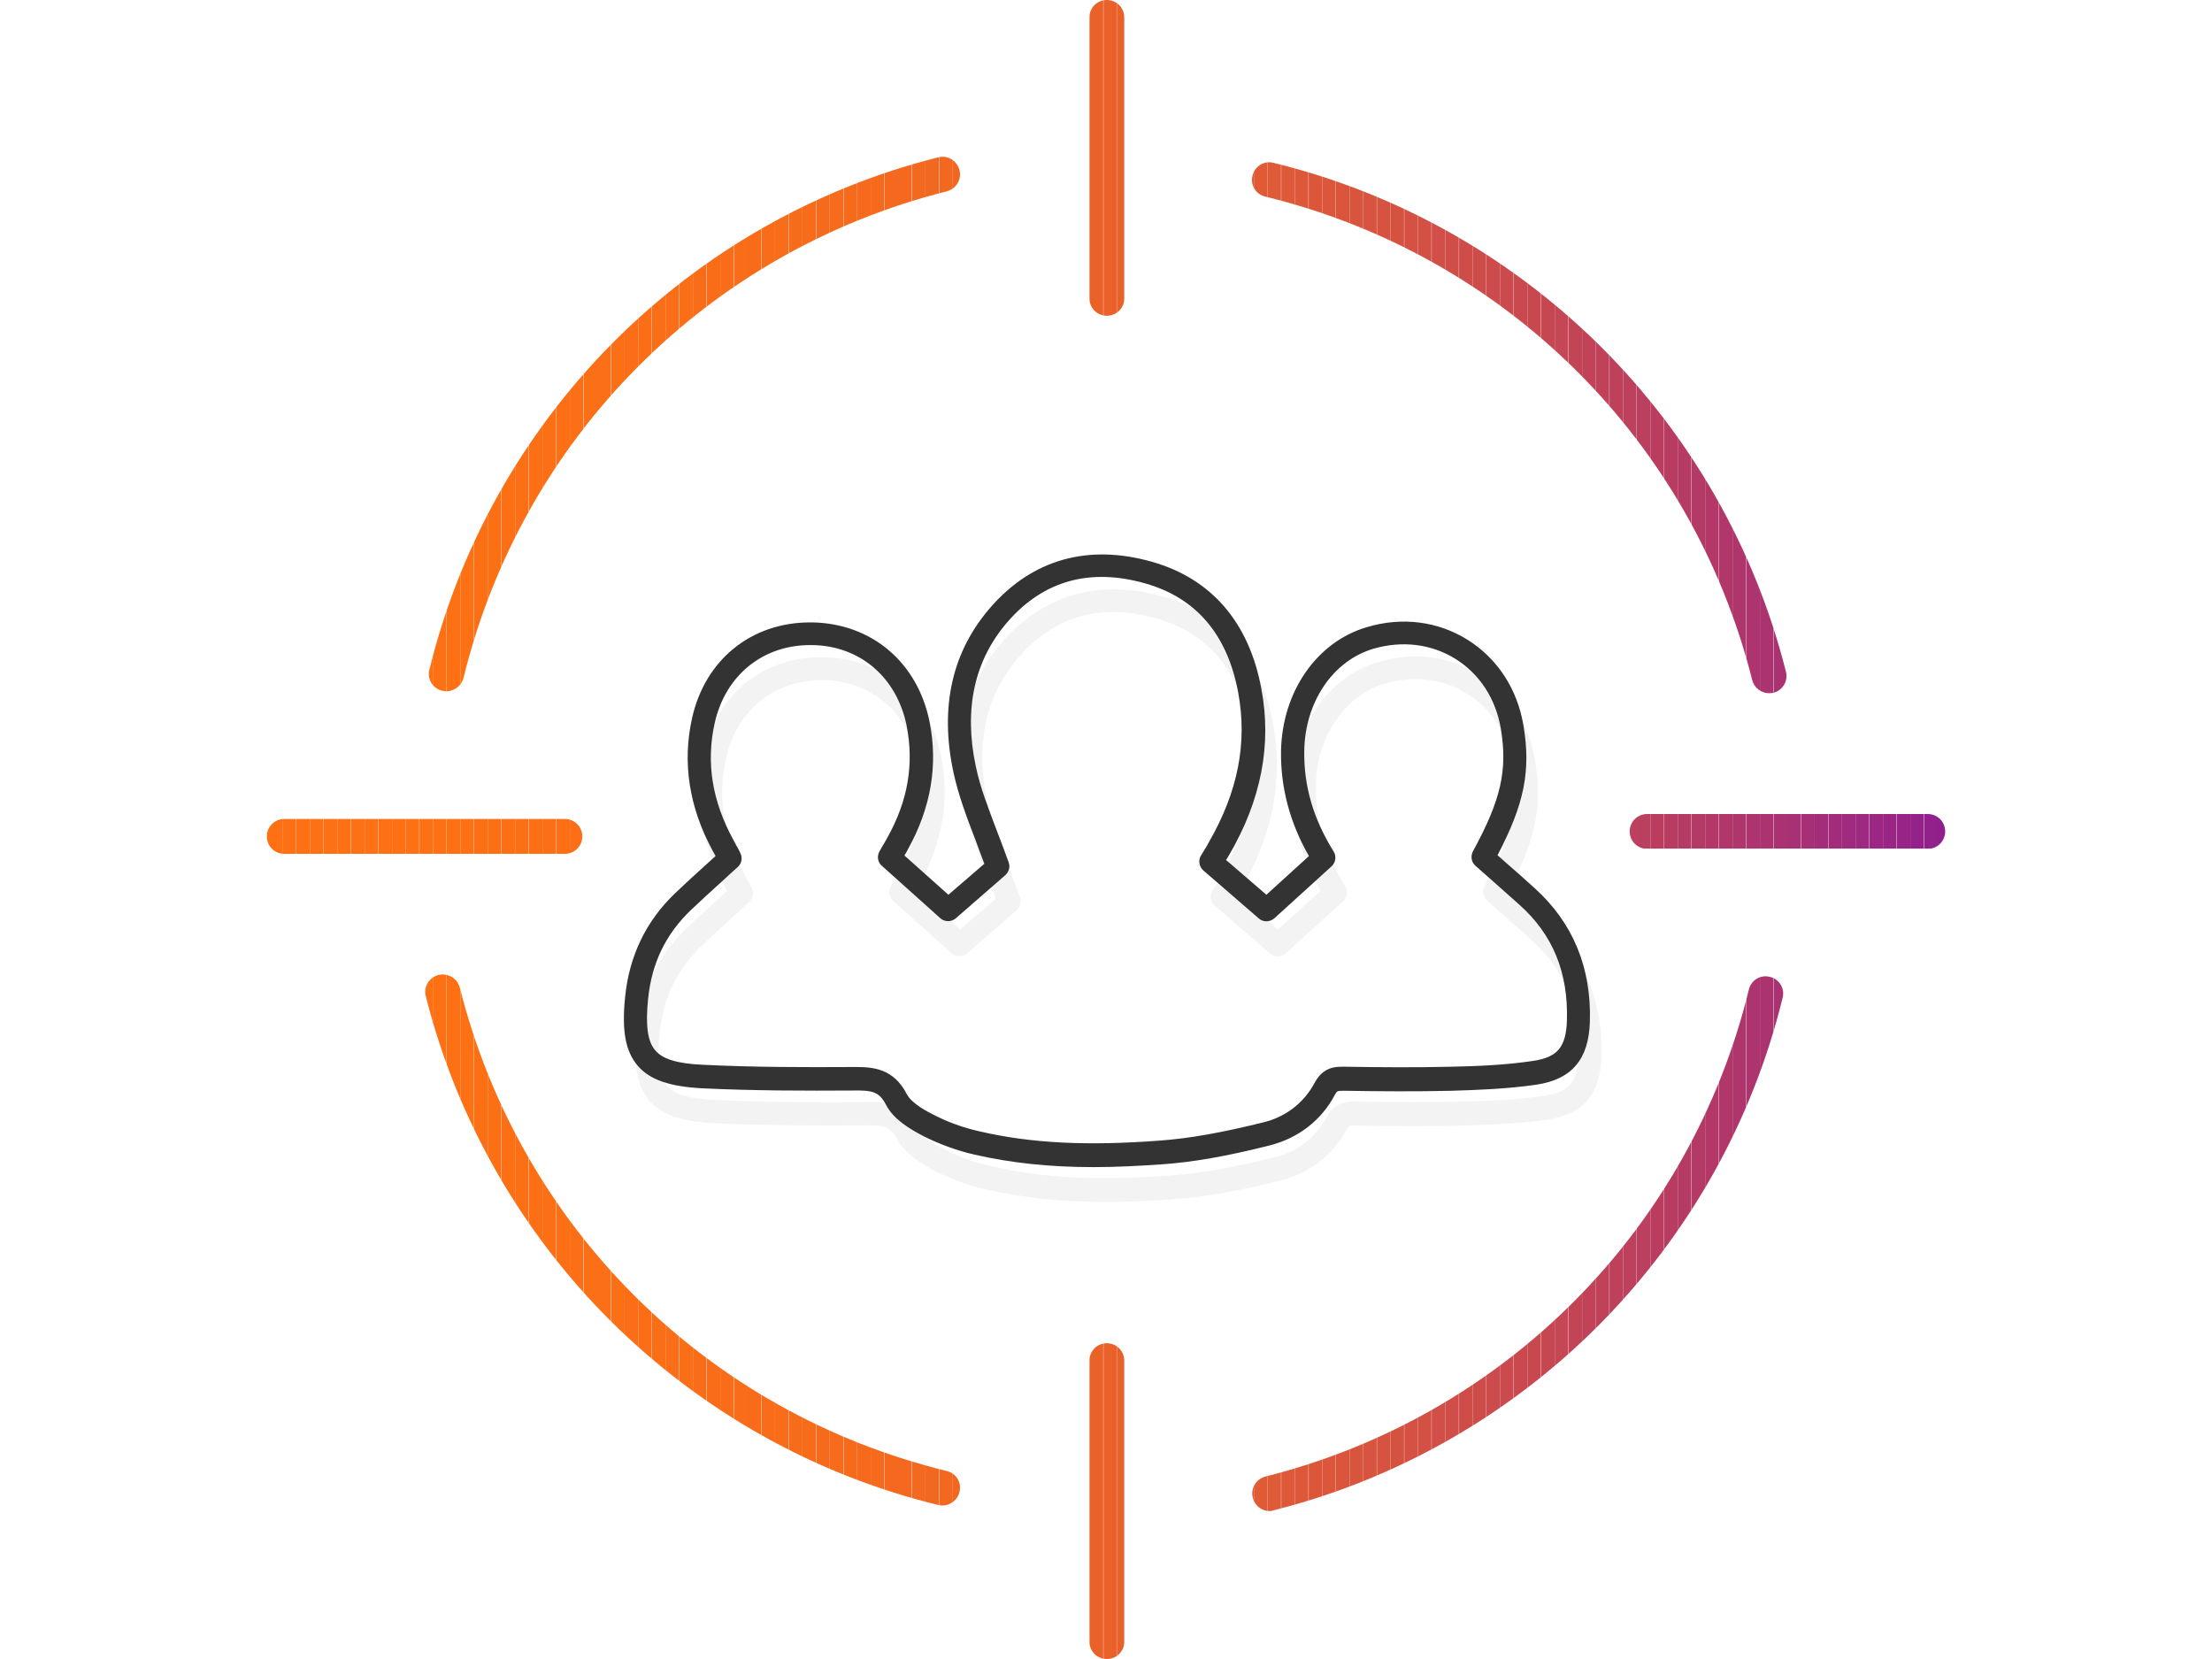 <?xml version="1.0" encoding="utf-8"?>
<!-- Generator: Adobe Illustrator 23.0.6, SVG Export Plug-In . SVG Version: 6.00 Build 0)  -->
<svg version="1.1" id="Layer_1" xmlns="http://www.w3.org/2000/svg" xmlns:xlink="http://www.w3.org/1999/xlink" x="0px" y="0px"
	 viewBox="0 0 800 600" style="enable-background:new 0 0 800 600;" xml:space="preserve">
<style type="text/css">
	.st0{fill-rule:evenodd;clip-rule:evenodd;fill:#FFFFFF;}
	.st1{fill:#333333;}
	.st2{fill-rule:evenodd;clip-rule:evenodd;fill:#992098;}
	.st3{fill-rule:evenodd;clip-rule:evenodd;fill:#FD7014;}
	.st4{fill-rule:evenodd;clip-rule:evenodd;fill:url(#SVGID_1_);}
	.st5{fill:none;stroke:#992098;stroke-width:22;stroke-linecap:round;stroke-linejoin:bevel;stroke-miterlimit:10;}
	.st6{fill:none;stroke:#000000;stroke-width:12;stroke-miterlimit:10;}
	.st7{fill:none;stroke:#000000;stroke-width:12;stroke-linecap:round;stroke-miterlimit:10;}
	.st8{fill:none;stroke:#FD7014;stroke-width:20;stroke-linecap:round;stroke-miterlimit:10;}
	.st9{fill:none;stroke:#000000;stroke-width:26;stroke-miterlimit:10;}
	.st10{fill:none;stroke:#000000;stroke-width:26;stroke-linecap:round;stroke-miterlimit:10;}
	.st11{fill:none;stroke:#FD7014;stroke-width:25;stroke-linecap:round;stroke-miterlimit:10;}
	.st12{fill:none;stroke:#000000;stroke-width:15;stroke-linecap:round;stroke-linejoin:round;stroke-miterlimit:10;}
	.st13{fill:#FFFFFF;stroke:#000000;stroke-width:22;stroke-miterlimit:10;}
	.st14{fill:none;stroke:#000000;stroke-width:22;stroke-miterlimit:10;}
	.st15{fill:none;stroke:#000000;stroke-width:22;stroke-linecap:round;stroke-miterlimit:10;}
	.st16{fill:url(#SVGID_2_);}
	.st17{fill:none;stroke:#992098;stroke-width:18;stroke-linecap:round;stroke-linejoin:bevel;stroke-miterlimit:10;}
	.st18{fill:url(#SVGID_3_);}
	.st19{fill:#F3F3F3;stroke:#333333;stroke-width:9;stroke-linecap:round;stroke-linejoin:round;stroke-miterlimit:10;}
	.st20{fill:#FFFFFF;stroke:#333333;stroke-width:9;stroke-linecap:round;stroke-linejoin:round;stroke-miterlimit:10;}
	.st21{fill:none;stroke:#333333;stroke-width:9;stroke-linecap:round;stroke-linejoin:round;stroke-miterlimit:10;}
	.st22{fill:none;stroke:#FD7014;stroke-width:13;stroke-linecap:round;stroke-miterlimit:10;}
	.st23{fill:none;stroke:#333333;stroke-width:10;stroke-linecap:round;stroke-linejoin:round;stroke-miterlimit:10;}
	.st24{fill:none;stroke:#992098;stroke-width:13;stroke-linecap:round;stroke-linejoin:bevel;stroke-miterlimit:10;}
	.st25{fill:#FFFFFF;}
	.st26{fill-rule:evenodd;clip-rule:evenodd;fill:url(#SVGID_4_);}
	.st27{fill:none;stroke:url(#SVGID_5_);stroke-width:47;stroke-linecap:round;stroke-linejoin:round;stroke-miterlimit:10;}
	.st28{fill:none;stroke:url(#SVGID_6_);stroke-width:47;stroke-linecap:round;stroke-linejoin:round;stroke-miterlimit:10;}
	.st29{fill:none;stroke:#992098;stroke-width:9;stroke-linecap:round;stroke-linejoin:round;stroke-miterlimit:10;}
	.st30{fill:url(#SVGID_7_);}
	.st31{fill:#F3F3F3;stroke:#333333;stroke-width:7;stroke-linecap:round;stroke-linejoin:round;stroke-miterlimit:10;}
	.st32{fill:#FFFFFF;stroke:#333333;stroke-width:7;stroke-linecap:round;stroke-linejoin:round;stroke-miterlimit:10;}
	.st33{fill:none;stroke:#333333;stroke-width:7;stroke-linecap:round;stroke-linejoin:round;stroke-miterlimit:10;}
	.st34{fill:none;stroke:#FD7014;stroke-width:7;stroke-linecap:round;stroke-miterlimit:10;}
	.st35{opacity:0.3;}
	.st36{clip-path:url(#SVGID_9_);fill:#992098;}
	.st37{fill:#F3F3F3;}
	.st38{clip-path:url(#SVGID_11_);fill:#DD5838;}
	.st39{clip-path:url(#SVGID_11_);fill:#DE5937;}
	.st40{clip-path:url(#SVGID_11_);fill:#DF5A36;}
	.st41{clip-path:url(#SVGID_11_);fill:#E05A35;}
	.st42{clip-path:url(#SVGID_11_);fill:#E15B34;}
	.st43{clip-path:url(#SVGID_11_);fill:#E25C32;}
	.st44{clip-path:url(#SVGID_11_);fill:#E35C31;}
	.st45{clip-path:url(#SVGID_11_);fill:#E45D30;}
	.st46{clip-path:url(#SVGID_11_);fill:#E55E2F;}
	.st47{clip-path:url(#SVGID_11_);fill:#E65F2E;}
	.st48{clip-path:url(#SVGID_11_);fill:#E75F2D;}
	.st49{clip-path:url(#SVGID_11_);fill:#E7602C;}
	.st50{clip-path:url(#SVGID_11_);fill:#E8602B;}
	.st51{clip-path:url(#SVGID_11_);fill:#E9612A;}
	.st52{clip-path:url(#SVGID_11_);fill:#EA622A;}
	.st53{clip-path:url(#SVGID_11_);fill:#EB6229;}
	.st54{clip-path:url(#SVGID_11_);fill:#EB6328;}
	.st55{clip-path:url(#SVGID_11_);fill:#EC6327;}
	.st56{clip-path:url(#SVGID_11_);fill:#ED6426;}
	.st57{clip-path:url(#SVGID_11_);fill:#EE6425;}
	.st58{clip-path:url(#SVGID_11_);fill:#EE6525;}
	.st59{clip-path:url(#SVGID_11_);fill:#EF6524;}
	.st60{clip-path:url(#SVGID_11_);fill:#F06623;}
	.st61{clip-path:url(#SVGID_11_);fill:#F06622;}
	.st62{clip-path:url(#SVGID_11_);fill:#F16722;}
	.st63{clip-path:url(#SVGID_11_);fill:#F16721;}
	.st64{clip-path:url(#SVGID_11_);fill:#F26820;}
	.st65{clip-path:url(#SVGID_11_);fill:#F36820;}
	.st66{clip-path:url(#SVGID_11_);fill:#F3691F;}
	.st67{clip-path:url(#SVGID_11_);fill:#F4691F;}
	.st68{clip-path:url(#SVGID_11_);fill:#F4691E;}
	.st69{clip-path:url(#SVGID_11_);fill:#F56A1D;}
	.st70{clip-path:url(#SVGID_11_);fill:#F66A1C;}
	.st71{clip-path:url(#SVGID_11_);fill:#F66B1C;}
	.st72{clip-path:url(#SVGID_11_);fill:#F66B1B;}
	.st73{clip-path:url(#SVGID_11_);fill:#F76B1B;}
	.st74{clip-path:url(#SVGID_11_);fill:#F76C1B;}
	.st75{clip-path:url(#SVGID_11_);fill:#F86C1A;}
	.st76{clip-path:url(#SVGID_11_);fill:#F86C19;}
	.st77{clip-path:url(#SVGID_11_);fill:#F96D19;}
	.st78{clip-path:url(#SVGID_11_);fill:#F96D18;}
	.st79{clip-path:url(#SVGID_11_);fill:#FA6D18;}
	.st80{clip-path:url(#SVGID_11_);fill:#FA6E18;}
	.st81{clip-path:url(#SVGID_11_);fill:#FA6E17;}
	.st82{clip-path:url(#SVGID_11_);fill:#FB6E17;}
	.st83{clip-path:url(#SVGID_11_);fill:#FB6E16;}
	.st84{clip-path:url(#SVGID_11_);fill:#FB6F16;}
	.st85{clip-path:url(#SVGID_11_);fill:#FC6F16;}
	.st86{clip-path:url(#SVGID_11_);fill:#FC6F15;}
	.st87{clip-path:url(#SVGID_11_);fill:#FC7015;}
	.st88{clip-path:url(#SVGID_11_);fill:#FD7014;}
	.st89{clip-path:url(#SVGID_11_);fill:#B83C62;}
	.st90{clip-path:url(#SVGID_11_);fill:#BA3D60;}
	.st91{clip-path:url(#SVGID_11_);fill:#BB3F5E;}
	.st92{clip-path:url(#SVGID_11_);fill:#BD405C;}
	.st93{clip-path:url(#SVGID_11_);fill:#BE415B;}
	.st94{clip-path:url(#SVGID_11_);fill:#C04259;}
	.st95{clip-path:url(#SVGID_11_);fill:#C24357;}
	.st96{clip-path:url(#SVGID_11_);fill:#C34555;}
	.st97{clip-path:url(#SVGID_11_);fill:#C54654;}
	.st98{clip-path:url(#SVGID_11_);fill:#C64752;}
	.st99{clip-path:url(#SVGID_11_);fill:#C84850;}
	.st100{clip-path:url(#SVGID_11_);fill:#C9494F;}
	.st101{clip-path:url(#SVGID_11_);fill:#CA4A4D;}
	.st102{clip-path:url(#SVGID_11_);fill:#CC4B4C;}
	.st103{clip-path:url(#SVGID_11_);fill:#CD4C4A;}
	.st104{clip-path:url(#SVGID_11_);fill:#CF4D48;}
	.st105{clip-path:url(#SVGID_11_);fill:#D04E47;}
	.st106{clip-path:url(#SVGID_11_);fill:#D14F46;}
	.st107{clip-path:url(#SVGID_11_);fill:#D25044;}
	.st108{clip-path:url(#SVGID_11_);fill:#D45143;}
	.st109{clip-path:url(#SVGID_11_);fill:#D55241;}
	.st110{clip-path:url(#SVGID_11_);fill:#D65340;}
	.st111{clip-path:url(#SVGID_11_);fill:#D7543F;}
	.st112{clip-path:url(#SVGID_11_);fill:#D8553D;}
	.st113{clip-path:url(#SVGID_11_);fill:#DA553C;}
	.st114{clip-path:url(#SVGID_11_);fill:#DB563B;}
	.st115{clip-path:url(#SVGID_11_);fill:#DC5739;}
	.st116{clip-path:url(#SVGID_11_);fill:#911F8E;}
	.st117{clip-path:url(#SVGID_11_);fill:#93218C;}
	.st118{clip-path:url(#SVGID_11_);fill:#952289;}
	.st119{clip-path:url(#SVGID_11_);fill:#972487;}
	.st120{clip-path:url(#SVGID_11_);fill:#9A2584;}
	.st121{clip-path:url(#SVGID_11_);fill:#9C2782;}
	.st122{clip-path:url(#SVGID_11_);fill:#9E2980;}
	.st123{clip-path:url(#SVGID_11_);fill:#A02A7D;}
	.st124{clip-path:url(#SVGID_11_);fill:#A22C7B;}
	.st125{clip-path:url(#SVGID_11_);fill:#A42D79;}
	.st126{clip-path:url(#SVGID_11_);fill:#A62F77;}
	.st127{clip-path:url(#SVGID_11_);fill:#A83074;}
	.st128{clip-path:url(#SVGID_11_);fill:#AA3172;}
	.st129{clip-path:url(#SVGID_11_);fill:#AB3370;}
	.st130{clip-path:url(#SVGID_11_);fill:#AD346E;}
	.st131{clip-path:url(#SVGID_11_);fill:#AF366C;}
	.st132{clip-path:url(#SVGID_11_);fill:#B1376A;}
	.st133{clip-path:url(#SVGID_11_);fill:#B33868;}
	.st134{clip-path:url(#SVGID_11_);fill:#B43A66;}
	.st135{clip-path:url(#SVGID_11_);fill:#B63B64;}
	.st136{fill:#992098;}
	.st137{fill:none;stroke:#FD7014;stroke-width:9;stroke-linecap:round;stroke-linejoin:round;stroke-miterlimit:10;}
	.st138{fill:none;stroke:#992098;stroke-width:20.992;stroke-linecap:round;stroke-linejoin:round;stroke-miterlimit:10;}
	.st139{fill:none;stroke:#FD7014;stroke-width:12;stroke-linecap:round;stroke-linejoin:round;stroke-miterlimit:10;}
	.st140{fill:none;stroke:#992098;stroke-width:12;stroke-linecap:round;stroke-linejoin:round;stroke-miterlimit:10;}
	.st141{fill:#FD7014;}
	.st142{fill:none;stroke:url(#SVGID_12_);stroke-width:20.992;stroke-linecap:round;stroke-linejoin:round;stroke-miterlimit:10;}
	.st143{fill:none;stroke:url(#SVGID_13_);stroke-width:14;stroke-linecap:round;stroke-linejoin:round;stroke-miterlimit:10;}
	.st144{fill:none;stroke:#992098;stroke-width:14;stroke-linecap:round;stroke-linejoin:round;stroke-miterlimit:10;}
	.st145{fill:none;stroke:#F3F3F3;stroke-width:7;stroke-linecap:round;stroke-linejoin:round;stroke-miterlimit:10;}
	.st146{fill:none;stroke:url(#SVGID_14_);stroke-width:13;stroke-linecap:round;stroke-linejoin:round;stroke-miterlimit:10;}
	.st147{fill:none;stroke:#FD7014;stroke-width:4;stroke-miterlimit:10;}
	.st148{fill:url(#SVGID_15_);}
	.st149{fill:none;stroke:url(#SVGID_16_);stroke-width:13;stroke-linecap:round;stroke-linejoin:round;stroke-miterlimit:10;}
	.st150{fill:#FFFFFF;stroke:url(#SVGID_17_);stroke-width:7;stroke-linecap:round;stroke-linejoin:round;stroke-miterlimit:10;}
	.st151{fill:none;stroke:#333333;stroke-width:6;stroke-linecap:round;stroke-linejoin:round;stroke-miterlimit:10;}
	.st152{fill:none;stroke:#992098;stroke-width:10;stroke-linecap:round;stroke-linejoin:round;stroke-miterlimit:10;}
	.st153{fill:none;stroke:#FD7014;stroke-width:10;stroke-linecap:round;stroke-linejoin:round;stroke-miterlimit:10;}
	.st154{fill:none;stroke:url(#SVGID_18_);stroke-width:10;stroke-linecap:round;stroke-linejoin:round;stroke-miterlimit:10;}
	.st155{fill:none;stroke:url(#SVGID_19_);stroke-width:10;stroke-linecap:round;stroke-linejoin:round;stroke-miterlimit:10;}
	.st156{fill:none;stroke:url(#SVGID_20_);stroke-width:10;stroke-linecap:round;stroke-linejoin:round;stroke-miterlimit:10;}
	.st157{fill:none;stroke:url(#SVGID_21_);stroke-width:10;stroke-linecap:round;stroke-linejoin:round;stroke-miterlimit:10;}
	.st158{fill:none;stroke:#000000;stroke-width:7;stroke-linecap:round;stroke-linejoin:round;stroke-miterlimit:10;}
	.st159{fill:url(#SVGID_22_);}
	.st160{fill:none;stroke:url(#SVGID_23_);stroke-width:4;stroke-miterlimit:10;}
	.st161{fill:none;stroke:url(#SVGID_24_);stroke-width:4;stroke-miterlimit:10;}
	.st162{fill:#F9FBFF;}
	.st163{fill:none;stroke:#F3F3F3;stroke-width:8;stroke-linecap:round;stroke-linejoin:round;stroke-miterlimit:10;}
	.st164{fill:none;stroke:#333333;stroke-width:8;stroke-linecap:round;stroke-linejoin:round;stroke-miterlimit:10;}
	.st165{fill:url(#SVGID_25_);}
	.st166{fill:url(#SVGID_26_);}
	.st167{fill:url(#SVGID_27_);}
	.st168{fill:url(#SVGID_28_);}
	.st169{fill:url(#SVGID_29_);}
	.st170{fill:url(#SVGID_30_);}
	.st171{fill:url(#SVGID_31_);}
	.st172{fill:url(#SVGID_32_);}
	.st173{clip-path:url(#SVGID_34_);fill:#EB6328;}
	.st174{clip-path:url(#SVGID_34_);fill:#EB6229;}
	.st175{clip-path:url(#SVGID_34_);fill:#EA622A;}
	.st176{clip-path:url(#SVGID_34_);fill:#E9612A;}
	.st177{clip-path:url(#SVGID_36_);fill:#EB6328;}
	.st178{clip-path:url(#SVGID_36_);fill:#EB6229;}
	.st179{clip-path:url(#SVGID_36_);fill:#EA622A;}
	.st180{clip-path:url(#SVGID_36_);fill:#E9612A;}
	.st181{clip-path:url(#SVGID_38_);fill:#E15B34;}
	.st182{clip-path:url(#SVGID_38_);fill:#E05A35;}
	.st183{clip-path:url(#SVGID_38_);fill:#DF5A36;}
	.st184{clip-path:url(#SVGID_38_);fill:#DE5937;}
	.st185{clip-path:url(#SVGID_38_);fill:#DD5838;}
	.st186{clip-path:url(#SVGID_38_);fill:#DC5739;}
	.st187{clip-path:url(#SVGID_38_);fill:#DB563B;}
	.st188{clip-path:url(#SVGID_38_);fill:#DA553C;}
	.st189{clip-path:url(#SVGID_38_);fill:#D8553D;}
	.st190{clip-path:url(#SVGID_38_);fill:#D7543F;}
	.st191{clip-path:url(#SVGID_38_);fill:#D65340;}
	.st192{clip-path:url(#SVGID_38_);fill:#D55241;}
	.st193{clip-path:url(#SVGID_38_);fill:#D45143;}
	.st194{clip-path:url(#SVGID_38_);fill:#D25044;}
	.st195{clip-path:url(#SVGID_38_);fill:#D14F46;}
	.st196{clip-path:url(#SVGID_38_);fill:#D04E47;}
	.st197{clip-path:url(#SVGID_38_);fill:#CF4D48;}
	.st198{clip-path:url(#SVGID_38_);fill:#CD4C4A;}
	.st199{clip-path:url(#SVGID_38_);fill:#CC4B4C;}
	.st200{clip-path:url(#SVGID_38_);fill:#CA4A4D;}
	.st201{clip-path:url(#SVGID_38_);fill:#C9494F;}
	.st202{clip-path:url(#SVGID_38_);fill:#C84850;}
	.st203{clip-path:url(#SVGID_38_);fill:#C64752;}
	.st204{clip-path:url(#SVGID_38_);fill:#C54654;}
	.st205{clip-path:url(#SVGID_38_);fill:#C34555;}
	.st206{clip-path:url(#SVGID_38_);fill:#C24357;}
	.st207{clip-path:url(#SVGID_38_);fill:#C04259;}
	.st208{clip-path:url(#SVGID_38_);fill:#BE415B;}
	.st209{clip-path:url(#SVGID_38_);fill:#BD405C;}
	.st210{clip-path:url(#SVGID_38_);fill:#BB3F5E;}
	.st211{clip-path:url(#SVGID_38_);fill:#BA3D60;}
	.st212{clip-path:url(#SVGID_38_);fill:#B83C62;}
	.st213{clip-path:url(#SVGID_38_);fill:#B63B64;}
	.st214{clip-path:url(#SVGID_38_);fill:#B43A66;}
	.st215{clip-path:url(#SVGID_38_);fill:#B33868;}
	.st216{clip-path:url(#SVGID_38_);fill:#B1376A;}
	.st217{clip-path:url(#SVGID_38_);fill:#AF366C;}
	.st218{clip-path:url(#SVGID_38_);fill:#AD346E;}
	.st219{clip-path:url(#SVGID_38_);fill:#AB3370;}
	.st220{clip-path:url(#SVGID_38_);fill:#AA3172;}
	.st221{clip-path:url(#SVGID_38_);fill:#A83074;}
	.st222{clip-path:url(#SVGID_40_);fill:#BD405C;}
	.st223{clip-path:url(#SVGID_40_);fill:#BB3F5E;}
	.st224{clip-path:url(#SVGID_40_);fill:#BA3D60;}
	.st225{clip-path:url(#SVGID_40_);fill:#B83C62;}
	.st226{clip-path:url(#SVGID_40_);fill:#B63B64;}
	.st227{clip-path:url(#SVGID_40_);fill:#B43A66;}
	.st228{clip-path:url(#SVGID_40_);fill:#B33868;}
	.st229{clip-path:url(#SVGID_40_);fill:#B1376A;}
	.st230{clip-path:url(#SVGID_40_);fill:#AF366C;}
	.st231{clip-path:url(#SVGID_40_);fill:#AD346E;}
	.st232{clip-path:url(#SVGID_40_);fill:#AB3370;}
	.st233{clip-path:url(#SVGID_40_);fill:#AA3172;}
	.st234{clip-path:url(#SVGID_40_);fill:#A83074;}
	.st235{clip-path:url(#SVGID_40_);fill:#A62F77;}
	.st236{clip-path:url(#SVGID_40_);fill:#A42D79;}
	.st237{clip-path:url(#SVGID_40_);fill:#A22C7B;}
	.st238{clip-path:url(#SVGID_40_);fill:#A02A7D;}
	.st239{clip-path:url(#SVGID_40_);fill:#9E2980;}
	.st240{clip-path:url(#SVGID_40_);fill:#9C2782;}
	.st241{clip-path:url(#SVGID_40_);fill:#9A2584;}
	.st242{clip-path:url(#SVGID_40_);fill:#972487;}
	.st243{clip-path:url(#SVGID_40_);fill:#952289;}
	.st244{clip-path:url(#SVGID_40_);fill:#93218C;}
	.st245{clip-path:url(#SVGID_40_);fill:#911F8E;}
	.st246{clip-path:url(#SVGID_42_);fill:#E15B34;}
	.st247{clip-path:url(#SVGID_42_);fill:#E05A35;}
	.st248{clip-path:url(#SVGID_42_);fill:#DF5A36;}
	.st249{clip-path:url(#SVGID_42_);fill:#DE5937;}
	.st250{clip-path:url(#SVGID_42_);fill:#DD5838;}
	.st251{clip-path:url(#SVGID_42_);fill:#DC5739;}
	.st252{clip-path:url(#SVGID_42_);fill:#DB563B;}
	.st253{clip-path:url(#SVGID_42_);fill:#DA553C;}
	.st254{clip-path:url(#SVGID_42_);fill:#D8553D;}
	.st255{clip-path:url(#SVGID_42_);fill:#D7543F;}
	.st256{clip-path:url(#SVGID_42_);fill:#D65340;}
	.st257{clip-path:url(#SVGID_42_);fill:#D55241;}
	.st258{clip-path:url(#SVGID_42_);fill:#D45143;}
	.st259{clip-path:url(#SVGID_42_);fill:#D25044;}
	.st260{clip-path:url(#SVGID_42_);fill:#D14F46;}
	.st261{clip-path:url(#SVGID_42_);fill:#D04E47;}
	.st262{clip-path:url(#SVGID_42_);fill:#CF4D48;}
	.st263{clip-path:url(#SVGID_42_);fill:#CD4C4A;}
	.st264{clip-path:url(#SVGID_42_);fill:#CC4B4C;}
	.st265{clip-path:url(#SVGID_42_);fill:#CA4A4D;}
	.st266{clip-path:url(#SVGID_42_);fill:#C9494F;}
	.st267{clip-path:url(#SVGID_42_);fill:#C84850;}
	.st268{clip-path:url(#SVGID_42_);fill:#C64752;}
	.st269{clip-path:url(#SVGID_42_);fill:#C54654;}
	.st270{clip-path:url(#SVGID_42_);fill:#C34555;}
	.st271{clip-path:url(#SVGID_42_);fill:#C24357;}
	.st272{clip-path:url(#SVGID_42_);fill:#C04259;}
	.st273{clip-path:url(#SVGID_42_);fill:#BE415B;}
	.st274{clip-path:url(#SVGID_42_);fill:#BD405C;}
	.st275{clip-path:url(#SVGID_42_);fill:#BB3F5E;}
	.st276{clip-path:url(#SVGID_42_);fill:#BA3D60;}
	.st277{clip-path:url(#SVGID_42_);fill:#B83C62;}
	.st278{clip-path:url(#SVGID_42_);fill:#B63B64;}
	.st279{clip-path:url(#SVGID_42_);fill:#B43A66;}
	.st280{clip-path:url(#SVGID_42_);fill:#B33868;}
	.st281{clip-path:url(#SVGID_42_);fill:#B1376A;}
	.st282{clip-path:url(#SVGID_42_);fill:#AF366C;}
	.st283{clip-path:url(#SVGID_42_);fill:#AD346E;}
	.st284{clip-path:url(#SVGID_42_);fill:#AB3370;}
	.st285{clip-path:url(#SVGID_42_);fill:#AA3172;}
	.st286{clip-path:url(#SVGID_44_);fill:#FD7014;}
	.st287{clip-path:url(#SVGID_44_);fill:#FC7015;}
	.st288{clip-path:url(#SVGID_44_);fill:#FC6F15;}
	.st289{clip-path:url(#SVGID_44_);fill:#FC6F16;}
	.st290{clip-path:url(#SVGID_44_);fill:#FB6F16;}
	.st291{clip-path:url(#SVGID_44_);fill:#FB6E16;}
	.st292{clip-path:url(#SVGID_44_);fill:#FB6E17;}
	.st293{clip-path:url(#SVGID_44_);fill:#FA6E17;}
	.st294{clip-path:url(#SVGID_44_);fill:#FA6E18;}
	.st295{clip-path:url(#SVGID_44_);fill:#FA6D18;}
	.st296{clip-path:url(#SVGID_44_);fill:#F96D18;}
	.st297{clip-path:url(#SVGID_44_);fill:#F96D19;}
	.st298{clip-path:url(#SVGID_44_);fill:#F86C19;}
	.st299{clip-path:url(#SVGID_44_);fill:#F86C1A;}
	.st300{clip-path:url(#SVGID_44_);fill:#F76C1B;}
	.st301{clip-path:url(#SVGID_44_);fill:#F76B1B;}
	.st302{clip-path:url(#SVGID_44_);fill:#F66B1B;}
	.st303{clip-path:url(#SVGID_44_);fill:#F66B1C;}
	.st304{clip-path:url(#SVGID_44_);fill:#F66A1C;}
	.st305{clip-path:url(#SVGID_44_);fill:#F56A1D;}
	.st306{clip-path:url(#SVGID_44_);fill:#F4691E;}
	.st307{clip-path:url(#SVGID_44_);fill:#F4691F;}
	.st308{clip-path:url(#SVGID_44_);fill:#F3691F;}
	.st309{clip-path:url(#SVGID_44_);fill:#F36820;}
	.st310{clip-path:url(#SVGID_44_);fill:#F26820;}
	.st311{clip-path:url(#SVGID_44_);fill:#F16721;}
	.st312{clip-path:url(#SVGID_46_);fill:#FD7014;}
	.st313{clip-path:url(#SVGID_46_);fill:#FC7015;}
	.st314{clip-path:url(#SVGID_46_);fill:#FC6F15;}
	.st315{clip-path:url(#SVGID_46_);fill:#FC6F16;}
	.st316{clip-path:url(#SVGID_48_);fill:#FD7014;}
	.st317{clip-path:url(#SVGID_48_);fill:#FC7015;}
	.st318{clip-path:url(#SVGID_48_);fill:#FC6F15;}
	.st319{clip-path:url(#SVGID_48_);fill:#FC6F16;}
	.st320{clip-path:url(#SVGID_48_);fill:#FB6F16;}
	.st321{clip-path:url(#SVGID_48_);fill:#FB6E16;}
	.st322{clip-path:url(#SVGID_48_);fill:#FB6E17;}
	.st323{clip-path:url(#SVGID_48_);fill:#FA6E17;}
	.st324{clip-path:url(#SVGID_48_);fill:#FA6E18;}
	.st325{clip-path:url(#SVGID_48_);fill:#FA6D18;}
	.st326{clip-path:url(#SVGID_48_);fill:#F96D18;}
	.st327{clip-path:url(#SVGID_48_);fill:#F96D19;}
	.st328{clip-path:url(#SVGID_48_);fill:#F86C19;}
	.st329{clip-path:url(#SVGID_48_);fill:#F86C1A;}
	.st330{clip-path:url(#SVGID_48_);fill:#F76C1B;}
	.st331{clip-path:url(#SVGID_48_);fill:#F76B1B;}
	.st332{clip-path:url(#SVGID_48_);fill:#F66B1B;}
	.st333{clip-path:url(#SVGID_48_);fill:#F66B1C;}
	.st334{clip-path:url(#SVGID_48_);fill:#F66A1C;}
	.st335{clip-path:url(#SVGID_48_);fill:#F56A1D;}
	.st336{clip-path:url(#SVGID_48_);fill:#F4691E;}
	.st337{clip-path:url(#SVGID_48_);fill:#F4691F;}
	.st338{clip-path:url(#SVGID_48_);fill:#F3691F;}
	.st339{clip-path:url(#SVGID_48_);fill:#F36820;}
	.st340{clip-path:url(#SVGID_48_);fill:#F26820;}
	.st341{clip-path:url(#SVGID_48_);fill:#F16721;}
	.st342{fill:none;stroke:url(#SVGID_49_);stroke-width:12;stroke-linecap:round;stroke-linejoin:round;stroke-miterlimit:10;}
	.st343{fill:none;stroke:url(#SVGID_50_);stroke-width:12;stroke-linecap:round;stroke-linejoin:round;stroke-miterlimit:10;}
	.st344{fill:none;stroke:url(#SVGID_51_);stroke-width:12;stroke-linecap:round;stroke-linejoin:round;stroke-miterlimit:10;}
	.st345{fill:none;stroke:url(#SVGID_52_);stroke-width:12;stroke-linecap:round;stroke-linejoin:round;stroke-miterlimit:10;}
	.st346{fill:none;stroke:url(#SVGID_53_);stroke-width:12;stroke-linecap:round;stroke-linejoin:round;stroke-miterlimit:10;}
	.st347{fill:none;stroke:url(#SVGID_54_);stroke-width:12;stroke-linecap:round;stroke-linejoin:round;stroke-miterlimit:10;}
	.st348{fill:none;stroke:url(#SVGID_55_);stroke-width:12;stroke-linecap:round;stroke-linejoin:round;stroke-miterlimit:10;}
	.st349{fill:none;stroke:url(#SVGID_56_);stroke-width:12;stroke-linecap:round;stroke-linejoin:round;stroke-miterlimit:10;}
	.st350{fill:none;stroke:#333333;stroke-width:7;stroke-miterlimit:10;}
	.st351{fill:none;stroke:url(#SVGID_57_);stroke-width:12;stroke-linecap:round;stroke-linejoin:round;stroke-miterlimit:10;}
	.st352{clip-path:url(#SVGID_59_);fill:#FD7014;}
	.st353{clip-path:url(#SVGID_59_);fill:#FC7015;}
	.st354{clip-path:url(#SVGID_59_);fill:#FC6F15;}
	.st355{clip-path:url(#SVGID_59_);fill:#FC6F16;}
	.st356{clip-path:url(#SVGID_59_);fill:#FB6F16;}
	.st357{clip-path:url(#SVGID_59_);fill:#FB6E16;}
	.st358{clip-path:url(#SVGID_59_);fill:#FB6E17;}
	.st359{clip-path:url(#SVGID_59_);fill:#FA6E17;}
	.st360{clip-path:url(#SVGID_59_);fill:#FA6E18;}
	.st361{clip-path:url(#SVGID_59_);fill:#FA6D18;}
	.st362{clip-path:url(#SVGID_59_);fill:#F96D18;}
	.st363{clip-path:url(#SVGID_59_);fill:#F96D19;}
	.st364{clip-path:url(#SVGID_59_);fill:#F86C19;}
	.st365{clip-path:url(#SVGID_59_);fill:#F86C1A;}
	.st366{clip-path:url(#SVGID_59_);fill:#F76C1B;}
	.st367{clip-path:url(#SVGID_59_);fill:#F76B1B;}
	.st368{clip-path:url(#SVGID_59_);fill:#F66B1B;}
	.st369{clip-path:url(#SVGID_59_);fill:#F66B1C;}
	.st370{clip-path:url(#SVGID_59_);fill:#F66A1C;}
	.st371{clip-path:url(#SVGID_59_);fill:#F56A1D;}
	.st372{clip-path:url(#SVGID_59_);fill:#F4691E;}
	.st373{clip-path:url(#SVGID_59_);fill:#F4691F;}
	.st374{clip-path:url(#SVGID_59_);fill:#F3691F;}
	.st375{clip-path:url(#SVGID_59_);fill:#F36820;}
	.st376{clip-path:url(#SVGID_59_);fill:#F26820;}
	.st377{clip-path:url(#SVGID_59_);fill:#F16721;}
	.st378{clip-path:url(#SVGID_59_);fill:#F16722;}
	.st379{clip-path:url(#SVGID_59_);fill:#F06622;}
	.st380{clip-path:url(#SVGID_59_);fill:#F06623;}
	.st381{clip-path:url(#SVGID_59_);fill:#EF6524;}
	.st382{clip-path:url(#SVGID_59_);fill:#EE6525;}
	.st383{clip-path:url(#SVGID_59_);fill:#EE6425;}
	.st384{clip-path:url(#SVGID_59_);fill:#ED6426;}
	.st385{clip-path:url(#SVGID_59_);fill:#EC6327;}
	.st386{clip-path:url(#SVGID_59_);fill:#EB6328;}
	.st387{clip-path:url(#SVGID_59_);fill:#EB6229;}
	.st388{clip-path:url(#SVGID_59_);fill:#EA622A;}
	.st389{clip-path:url(#SVGID_59_);fill:#E9612A;}
	.st390{clip-path:url(#SVGID_59_);fill:#E8602B;}
	.st391{clip-path:url(#SVGID_59_);fill:#E7602C;}
	.st392{clip-path:url(#SVGID_59_);fill:#E75F2D;}
	.st393{clip-path:url(#SVGID_59_);fill:#E65F2E;}
	.st394{clip-path:url(#SVGID_59_);fill:#E55E2F;}
	.st395{clip-path:url(#SVGID_59_);fill:#E45D30;}
	.st396{clip-path:url(#SVGID_59_);fill:#E35C31;}
	.st397{clip-path:url(#SVGID_59_);fill:#E25C32;}
	.st398{clip-path:url(#SVGID_59_);fill:#E15B34;}
	.st399{clip-path:url(#SVGID_59_);fill:#E05A35;}
	.st400{clip-path:url(#SVGID_59_);fill:#DF5A36;}
	.st401{clip-path:url(#SVGID_59_);fill:#DE5937;}
	.st402{clip-path:url(#SVGID_59_);fill:#DD5838;}
	.st403{clip-path:url(#SVGID_59_);fill:#DC5739;}
	.st404{clip-path:url(#SVGID_59_);fill:#DB563B;}
	.st405{clip-path:url(#SVGID_59_);fill:#DA553C;}
	.st406{clip-path:url(#SVGID_59_);fill:#D8553D;}
	.st407{clip-path:url(#SVGID_59_);fill:#D7543F;}
	.st408{clip-path:url(#SVGID_59_);fill:#D65340;}
	.st409{clip-path:url(#SVGID_59_);fill:#D55241;}
	.st410{clip-path:url(#SVGID_59_);fill:#D45143;}
	.st411{clip-path:url(#SVGID_59_);fill:#D25044;}
	.st412{clip-path:url(#SVGID_59_);fill:#D14F46;}
	.st413{clip-path:url(#SVGID_59_);fill:#D04E47;}
	.st414{clip-path:url(#SVGID_59_);fill:#CF4D48;}
	.st415{clip-path:url(#SVGID_59_);fill:#CD4C4A;}
	.st416{clip-path:url(#SVGID_59_);fill:#CC4B4C;}
	.st417{clip-path:url(#SVGID_59_);fill:#CA4A4D;}
	.st418{clip-path:url(#SVGID_59_);fill:#C9494F;}
	.st419{clip-path:url(#SVGID_59_);fill:#C84850;}
	.st420{clip-path:url(#SVGID_59_);fill:#C64752;}
	.st421{clip-path:url(#SVGID_59_);fill:#C54654;}
	.st422{clip-path:url(#SVGID_59_);fill:#C34555;}
	.st423{clip-path:url(#SVGID_59_);fill:#C24357;}
	.st424{clip-path:url(#SVGID_59_);fill:#C04259;}
	.st425{clip-path:url(#SVGID_59_);fill:#BE415B;}
	.st426{clip-path:url(#SVGID_59_);fill:#BD405C;}
	.st427{clip-path:url(#SVGID_59_);fill:#BB3F5E;}
	.st428{clip-path:url(#SVGID_59_);fill:#BA3D60;}
	.st429{clip-path:url(#SVGID_59_);fill:#B83C62;}
	.st430{clip-path:url(#SVGID_59_);fill:#B63B64;}
	.st431{clip-path:url(#SVGID_59_);fill:#B43A66;}
	.st432{clip-path:url(#SVGID_59_);fill:#B33868;}
	.st433{clip-path:url(#SVGID_59_);fill:#B1376A;}
	.st434{clip-path:url(#SVGID_59_);fill:#AF366C;}
	.st435{clip-path:url(#SVGID_59_);fill:#AD346E;}
	.st436{clip-path:url(#SVGID_59_);fill:#AB3370;}
	.st437{clip-path:url(#SVGID_59_);fill:#AA3172;}
	.st438{clip-path:url(#SVGID_59_);fill:#A83074;}
	.st439{clip-path:url(#SVGID_59_);fill:#A62F77;}
	.st440{clip-path:url(#SVGID_59_);fill:#A42D79;}
	.st441{clip-path:url(#SVGID_59_);fill:#A22C7B;}
	.st442{clip-path:url(#SVGID_59_);fill:#A02A7D;}
	.st443{clip-path:url(#SVGID_59_);fill:#9E2980;}
	.st444{clip-path:url(#SVGID_59_);fill:#9C2782;}
	.st445{clip-path:url(#SVGID_59_);fill:#9A2584;}
	.st446{clip-path:url(#SVGID_59_);fill:#972487;}
	.st447{clip-path:url(#SVGID_59_);fill:#952289;}
	.st448{clip-path:url(#SVGID_59_);fill:#93218C;}
	.st449{clip-path:url(#SVGID_59_);fill:#911F8E;}
	.st450{fill:url(#SVGID_60_);}
	.st451{clip-path:url(#SVGID_62_);fill:#911F8E;}
	.st452{clip-path:url(#SVGID_62_);fill:#93218C;}
	.st453{clip-path:url(#SVGID_62_);fill:#952289;}
	.st454{clip-path:url(#SVGID_62_);fill:#972487;}
	.st455{clip-path:url(#SVGID_62_);fill:#9A2584;}
	.st456{clip-path:url(#SVGID_62_);fill:#9C2782;}
	.st457{clip-path:url(#SVGID_62_);fill:#9E2980;}
	.st458{clip-path:url(#SVGID_62_);fill:#A02A7D;}
	.st459{clip-path:url(#SVGID_62_);fill:#A22C7B;}
	.st460{clip-path:url(#SVGID_62_);fill:#A42D79;}
	.st461{clip-path:url(#SVGID_62_);fill:#A62F77;}
	.st462{clip-path:url(#SVGID_62_);fill:#A83074;}
	.st463{clip-path:url(#SVGID_62_);fill:#AA3172;}
	.st464{clip-path:url(#SVGID_62_);fill:#AB3370;}
	.st465{clip-path:url(#SVGID_62_);fill:#AD346E;}
	.st466{clip-path:url(#SVGID_62_);fill:#AF366C;}
	.st467{clip-path:url(#SVGID_62_);fill:#B1376A;}
	.st468{clip-path:url(#SVGID_62_);fill:#B33868;}
	.st469{clip-path:url(#SVGID_62_);fill:#B43A66;}
	.st470{clip-path:url(#SVGID_62_);fill:#B63B64;}
	.st471{clip-path:url(#SVGID_62_);fill:#B83C62;}
	.st472{clip-path:url(#SVGID_62_);fill:#BA3D60;}
	.st473{clip-path:url(#SVGID_62_);fill:#BB3F5E;}
	.st474{clip-path:url(#SVGID_62_);fill:#BD405C;}
	.st475{clip-path:url(#SVGID_62_);fill:#BE415B;}
	.st476{clip-path:url(#SVGID_62_);fill:#C04259;}
	.st477{clip-path:url(#SVGID_62_);fill:#C24357;}
	.st478{clip-path:url(#SVGID_62_);fill:#C34555;}
	.st479{clip-path:url(#SVGID_62_);fill:#C54654;}
	.st480{clip-path:url(#SVGID_62_);fill:#C64752;}
	.st481{clip-path:url(#SVGID_62_);fill:#C84850;}
	.st482{clip-path:url(#SVGID_62_);fill:#C9494F;}
	.st483{clip-path:url(#SVGID_62_);fill:#CA4A4D;}
	.st484{clip-path:url(#SVGID_62_);fill:#CC4B4C;}
	.st485{clip-path:url(#SVGID_62_);fill:#CD4C4A;}
	.st486{clip-path:url(#SVGID_62_);fill:#CF4D48;}
	.st487{clip-path:url(#SVGID_62_);fill:#D04E47;}
	.st488{clip-path:url(#SVGID_62_);fill:#D14F46;}
	.st489{clip-path:url(#SVGID_62_);fill:#D25044;}
	.st490{clip-path:url(#SVGID_62_);fill:#D45143;}
	.st491{clip-path:url(#SVGID_62_);fill:#D55241;}
	.st492{clip-path:url(#SVGID_62_);fill:#D65340;}
	.st493{clip-path:url(#SVGID_62_);fill:#D7543F;}
	.st494{clip-path:url(#SVGID_62_);fill:#D8553D;}
	.st495{clip-path:url(#SVGID_62_);fill:#DA553C;}
	.st496{clip-path:url(#SVGID_62_);fill:#DB563B;}
	.st497{clip-path:url(#SVGID_62_);fill:#DC5739;}
	.st498{clip-path:url(#SVGID_62_);fill:#DD5838;}
	.st499{clip-path:url(#SVGID_62_);fill:#DE5937;}
	.st500{clip-path:url(#SVGID_62_);fill:#DF5A36;}
	.st501{clip-path:url(#SVGID_62_);fill:#E05A35;}
	.st502{clip-path:url(#SVGID_62_);fill:#E15B34;}
	.st503{clip-path:url(#SVGID_62_);fill:#E25C32;}
	.st504{clip-path:url(#SVGID_62_);fill:#E35C31;}
	.st505{clip-path:url(#SVGID_62_);fill:#E45D30;}
	.st506{clip-path:url(#SVGID_62_);fill:#E55E2F;}
	.st507{clip-path:url(#SVGID_62_);fill:#E65F2E;}
	.st508{clip-path:url(#SVGID_62_);fill:#E75F2D;}
	.st509{clip-path:url(#SVGID_62_);fill:#E7602C;}
	.st510{clip-path:url(#SVGID_62_);fill:#E8602B;}
	.st511{clip-path:url(#SVGID_62_);fill:#E9612A;}
	.st512{clip-path:url(#SVGID_62_);fill:#EA622A;}
	.st513{clip-path:url(#SVGID_62_);fill:#EB6229;}
	.st514{clip-path:url(#SVGID_62_);fill:#EB6328;}
	.st515{clip-path:url(#SVGID_62_);fill:#EC6327;}
	.st516{clip-path:url(#SVGID_62_);fill:#ED6426;}
	.st517{clip-path:url(#SVGID_62_);fill:#EE6425;}
	.st518{clip-path:url(#SVGID_62_);fill:#EE6525;}
	.st519{clip-path:url(#SVGID_62_);fill:#EF6524;}
	.st520{clip-path:url(#SVGID_62_);fill:#F06623;}
	.st521{clip-path:url(#SVGID_62_);fill:#F06622;}
	.st522{clip-path:url(#SVGID_62_);fill:#F16722;}
	.st523{clip-path:url(#SVGID_62_);fill:#F16721;}
	.st524{clip-path:url(#SVGID_62_);fill:#F26820;}
	.st525{clip-path:url(#SVGID_62_);fill:#F36820;}
	.st526{clip-path:url(#SVGID_62_);fill:#F3691F;}
	.st527{clip-path:url(#SVGID_62_);fill:#F4691F;}
	.st528{clip-path:url(#SVGID_62_);fill:#F4691E;}
	.st529{clip-path:url(#SVGID_62_);fill:#F56A1D;}
	.st530{clip-path:url(#SVGID_62_);fill:#F66A1C;}
	.st531{clip-path:url(#SVGID_62_);fill:#F66B1C;}
	.st532{clip-path:url(#SVGID_62_);fill:#F66B1B;}
	.st533{clip-path:url(#SVGID_62_);fill:#F76B1B;}
	.st534{clip-path:url(#SVGID_62_);fill:#F76C1B;}
	.st535{clip-path:url(#SVGID_62_);fill:#F86C1A;}
	.st536{clip-path:url(#SVGID_62_);fill:#F86C19;}
	.st537{clip-path:url(#SVGID_62_);fill:#F96D19;}
	.st538{clip-path:url(#SVGID_62_);fill:#F96D18;}
	.st539{clip-path:url(#SVGID_62_);fill:#FA6D18;}
	.st540{clip-path:url(#SVGID_62_);fill:#FA6E18;}
	.st541{clip-path:url(#SVGID_62_);fill:#FA6E17;}
	.st542{clip-path:url(#SVGID_62_);fill:#FB6E17;}
	.st543{clip-path:url(#SVGID_62_);fill:#FB6E16;}
	.st544{clip-path:url(#SVGID_62_);fill:#FB6F16;}
	.st545{clip-path:url(#SVGID_62_);fill:#FC6F16;}
	.st546{clip-path:url(#SVGID_62_);fill:#FC6F15;}
	.st547{clip-path:url(#SVGID_62_);fill:#FC7015;}
	.st548{clip-path:url(#SVGID_62_);fill:#FD7014;}
	.st549{clip-path:url(#SVGID_64_);fill:#911F8E;}
	.st550{clip-path:url(#SVGID_64_);fill:#93218C;}
	.st551{clip-path:url(#SVGID_64_);fill:#952289;}
	.st552{clip-path:url(#SVGID_64_);fill:#972487;}
	.st553{clip-path:url(#SVGID_64_);fill:#9A2584;}
	.st554{clip-path:url(#SVGID_64_);fill:#9C2782;}
	.st555{clip-path:url(#SVGID_64_);fill:#9E2980;}
	.st556{clip-path:url(#SVGID_64_);fill:#A02A7D;}
	.st557{clip-path:url(#SVGID_64_);fill:#A22C7B;}
	.st558{clip-path:url(#SVGID_64_);fill:#A42D79;}
	.st559{clip-path:url(#SVGID_64_);fill:#A62F77;}
	.st560{clip-path:url(#SVGID_64_);fill:#A83074;}
	.st561{clip-path:url(#SVGID_64_);fill:#AA3172;}
	.st562{clip-path:url(#SVGID_64_);fill:#AB3370;}
	.st563{clip-path:url(#SVGID_64_);fill:#AD346E;}
	.st564{clip-path:url(#SVGID_64_);fill:#AF366C;}
	.st565{clip-path:url(#SVGID_64_);fill:#B1376A;}
	.st566{clip-path:url(#SVGID_64_);fill:#B33868;}
	.st567{clip-path:url(#SVGID_64_);fill:#B43A66;}
	.st568{clip-path:url(#SVGID_64_);fill:#B63B64;}
	.st569{clip-path:url(#SVGID_64_);fill:#B83C62;}
	.st570{clip-path:url(#SVGID_64_);fill:#BA3D60;}
	.st571{clip-path:url(#SVGID_64_);fill:#BB3F5E;}
	.st572{clip-path:url(#SVGID_64_);fill:#BD405C;}
	.st573{clip-path:url(#SVGID_64_);fill:#BE415B;}
	.st574{clip-path:url(#SVGID_64_);fill:#C04259;}
	.st575{clip-path:url(#SVGID_64_);fill:#C24357;}
	.st576{clip-path:url(#SVGID_64_);fill:#C34555;}
	.st577{clip-path:url(#SVGID_64_);fill:#C54654;}
	.st578{clip-path:url(#SVGID_64_);fill:#C64752;}
	.st579{clip-path:url(#SVGID_64_);fill:#C84850;}
	.st580{clip-path:url(#SVGID_64_);fill:#C9494F;}
	.st581{clip-path:url(#SVGID_64_);fill:#CA4A4D;}
	.st582{clip-path:url(#SVGID_64_);fill:#CC4B4C;}
	.st583{clip-path:url(#SVGID_64_);fill:#CD4C4A;}
	.st584{clip-path:url(#SVGID_64_);fill:#CF4D48;}
	.st585{clip-path:url(#SVGID_64_);fill:#D04E47;}
	.st586{clip-path:url(#SVGID_64_);fill:#D14F46;}
	.st587{clip-path:url(#SVGID_64_);fill:#D25044;}
	.st588{clip-path:url(#SVGID_64_);fill:#D45143;}
	.st589{clip-path:url(#SVGID_64_);fill:#D55241;}
	.st590{clip-path:url(#SVGID_64_);fill:#D65340;}
	.st591{clip-path:url(#SVGID_64_);fill:#D7543F;}
	.st592{clip-path:url(#SVGID_64_);fill:#D8553D;}
	.st593{clip-path:url(#SVGID_64_);fill:#DA553C;}
	.st594{clip-path:url(#SVGID_64_);fill:#DB563B;}
	.st595{clip-path:url(#SVGID_64_);fill:#DC5739;}
	.st596{clip-path:url(#SVGID_64_);fill:#DD5838;}
	.st597{clip-path:url(#SVGID_64_);fill:#DE5937;}
	.st598{clip-path:url(#SVGID_64_);fill:#DF5A36;}
	.st599{clip-path:url(#SVGID_64_);fill:#E05A35;}
	.st600{clip-path:url(#SVGID_64_);fill:#E15B34;}
	.st601{clip-path:url(#SVGID_64_);fill:#E25C32;}
	.st602{clip-path:url(#SVGID_64_);fill:#E35C31;}
	.st603{clip-path:url(#SVGID_64_);fill:#E45D30;}
	.st604{clip-path:url(#SVGID_64_);fill:#E55E2F;}
	.st605{clip-path:url(#SVGID_64_);fill:#E65F2E;}
	.st606{clip-path:url(#SVGID_64_);fill:#E75F2D;}
	.st607{clip-path:url(#SVGID_64_);fill:#E7602C;}
	.st608{clip-path:url(#SVGID_64_);fill:#E8602B;}
	.st609{clip-path:url(#SVGID_64_);fill:#E9612A;}
	.st610{clip-path:url(#SVGID_64_);fill:#EA622A;}
	.st611{clip-path:url(#SVGID_64_);fill:#EB6229;}
	.st612{clip-path:url(#SVGID_64_);fill:#EB6328;}
	.st613{clip-path:url(#SVGID_64_);fill:#EC6327;}
	.st614{clip-path:url(#SVGID_64_);fill:#ED6426;}
	.st615{clip-path:url(#SVGID_64_);fill:#EE6425;}
	.st616{clip-path:url(#SVGID_64_);fill:#EE6525;}
	.st617{clip-path:url(#SVGID_64_);fill:#EF6524;}
	.st618{clip-path:url(#SVGID_64_);fill:#F06623;}
	.st619{clip-path:url(#SVGID_64_);fill:#F06622;}
	.st620{clip-path:url(#SVGID_64_);fill:#F16722;}
	.st621{clip-path:url(#SVGID_64_);fill:#F16721;}
	.st622{clip-path:url(#SVGID_64_);fill:#F26820;}
	.st623{clip-path:url(#SVGID_64_);fill:#F36820;}
	.st624{clip-path:url(#SVGID_64_);fill:#F3691F;}
	.st625{clip-path:url(#SVGID_64_);fill:#F4691F;}
	.st626{clip-path:url(#SVGID_64_);fill:#F4691E;}
	.st627{clip-path:url(#SVGID_64_);fill:#F56A1D;}
	.st628{clip-path:url(#SVGID_64_);fill:#F66A1C;}
	.st629{clip-path:url(#SVGID_64_);fill:#F66B1C;}
	.st630{clip-path:url(#SVGID_64_);fill:#F66B1B;}
	.st631{clip-path:url(#SVGID_64_);fill:#F76B1B;}
	.st632{clip-path:url(#SVGID_64_);fill:#F76C1B;}
	.st633{clip-path:url(#SVGID_64_);fill:#F86C1A;}
	.st634{clip-path:url(#SVGID_64_);fill:#F86C19;}
	.st635{clip-path:url(#SVGID_64_);fill:#F96D19;}
	.st636{clip-path:url(#SVGID_64_);fill:#F96D18;}
	.st637{clip-path:url(#SVGID_64_);fill:#FA6D18;}
	.st638{clip-path:url(#SVGID_64_);fill:#FA6E18;}
	.st639{clip-path:url(#SVGID_64_);fill:#FA6E17;}
	.st640{clip-path:url(#SVGID_64_);fill:#FB6E17;}
	.st641{clip-path:url(#SVGID_64_);fill:#FB6E16;}
	.st642{clip-path:url(#SVGID_64_);fill:#FB6F16;}
	.st643{clip-path:url(#SVGID_64_);fill:#FC6F16;}
	.st644{clip-path:url(#SVGID_64_);fill:#FC6F15;}
	.st645{clip-path:url(#SVGID_64_);fill:#FC7015;}
	.st646{clip-path:url(#SVGID_64_);fill:#FD7014;}
	.st647{clip-path:url(#SVGID_66_);fill:#B63B64;}
	.st648{clip-path:url(#SVGID_66_);fill:#B73C63;}
	.st649{clip-path:url(#SVGID_66_);fill:#B93D61;}
	.st650{clip-path:url(#SVGID_66_);fill:#BA3D60;}
	.st651{clip-path:url(#SVGID_66_);fill:#BB3E5F;}
	.st652{clip-path:url(#SVGID_66_);fill:#BC3F5E;}
	.st653{clip-path:url(#SVGID_66_);fill:#BD405C;}
	.st654{clip-path:url(#SVGID_66_);fill:#BE415B;}
	.st655{clip-path:url(#SVGID_66_);fill:#BF425A;}
	.st656{clip-path:url(#SVGID_66_);fill:#C04259;}
	.st657{clip-path:url(#SVGID_66_);fill:#C14357;}
	.st658{clip-path:url(#SVGID_66_);fill:#C24456;}
	.st659{clip-path:url(#SVGID_66_);fill:#C34555;}
	.st660{clip-path:url(#SVGID_66_);fill:#C44654;}
	.st661{clip-path:url(#SVGID_66_);fill:#C64653;}
	.st662{clip-path:url(#SVGID_66_);fill:#C74751;}
	.st663{clip-path:url(#SVGID_66_);fill:#C84850;}
	.st664{clip-path:url(#SVGID_66_);fill:#C9494F;}
	.st665{clip-path:url(#SVGID_66_);fill:#CA494E;}
	.st666{clip-path:url(#SVGID_66_);fill:#CB4A4D;}
	.st667{clip-path:url(#SVGID_66_);fill:#CC4B4C;}
	.st668{clip-path:url(#SVGID_66_);fill:#CD4C4B;}
	.st669{clip-path:url(#SVGID_66_);fill:#CE4D49;}
	.st670{clip-path:url(#SVGID_66_);fill:#CF4D48;}
	.st671{clip-path:url(#SVGID_66_);fill:#D04E47;}
	.st672{clip-path:url(#SVGID_66_);fill:#D14F46;}
	.st673{clip-path:url(#SVGID_66_);fill:#D24F45;}
	.st674{clip-path:url(#SVGID_66_);fill:#D35044;}
	.st675{clip-path:url(#SVGID_66_);fill:#D45143;}
	.st676{clip-path:url(#SVGID_66_);fill:#D55242;}
	.st677{clip-path:url(#SVGID_66_);fill:#D55241;}
	.st678{clip-path:url(#SVGID_66_);fill:#D65340;}
	.st679{clip-path:url(#SVGID_66_);fill:#D7543F;}
	.st680{clip-path:url(#SVGID_66_);fill:#D8543E;}
	.st681{clip-path:url(#SVGID_66_);fill:#D9553C;}
	.st682{clip-path:url(#SVGID_66_);fill:#DA563B;}
	.st683{clip-path:url(#SVGID_66_);fill:#DB563A;}
	.st684{clip-path:url(#SVGID_66_);fill:#DC5739;}
	.st685{clip-path:url(#SVGID_66_);fill:#DD5838;}
	.st686{clip-path:url(#SVGID_66_);fill:#DE5837;}
	.st687{clip-path:url(#SVGID_66_);fill:#DF5936;}
	.st688{clip-path:url(#SVGID_66_);fill:#DF5A35;}
	.st689{clip-path:url(#SVGID_66_);fill:#E05A34;}
	.st690{clip-path:url(#SVGID_66_);fill:#E15B33;}
	.st691{clip-path:url(#SVGID_66_);fill:#E25C33;}
	.st692{clip-path:url(#SVGID_66_);fill:#E35C32;}
	.st693{clip-path:url(#SVGID_66_);fill:#E45D31;}
	.st694{clip-path:url(#SVGID_66_);fill:#E45E30;}
	.st695{clip-path:url(#SVGID_66_);fill:#E55E2F;}
	.st696{clip-path:url(#SVGID_66_);fill:#E65F2E;}
	.st697{clip-path:url(#SVGID_66_);fill:#E75F2D;}
	.st698{clip-path:url(#SVGID_66_);fill:#E8602C;}
	.st699{clip-path:url(#SVGID_66_);fill:#E8612B;}
	.st700{clip-path:url(#SVGID_66_);fill:#E9612A;}
	.st701{clip-path:url(#SVGID_66_);fill:#EA6229;}
	.st702{clip-path:url(#SVGID_66_);fill:#EB6229;}
	.st703{clip-path:url(#SVGID_66_);fill:#EB6328;}
	.st704{clip-path:url(#SVGID_66_);fill:#EC6327;}
	.st705{clip-path:url(#SVGID_66_);fill:#ED6426;}
	.st706{clip-path:url(#SVGID_66_);fill:#EE6425;}
	.st707{clip-path:url(#SVGID_66_);fill:#EE6525;}
	.st708{clip-path:url(#SVGID_66_);fill:#EF6624;}
	.st709{clip-path:url(#SVGID_66_);fill:#F06623;}
	.st710{clip-path:url(#SVGID_66_);fill:#F06722;}
	.st711{clip-path:url(#SVGID_66_);fill:#F16721;}
	.st712{clip-path:url(#SVGID_66_);fill:#F26821;}
	.st713{clip-path:url(#SVGID_66_);fill:#F26820;}
	.st714{clip-path:url(#SVGID_66_);fill:#F3681F;}
	.st715{clip-path:url(#SVGID_66_);fill:#F4691F;}
	.st716{clip-path:url(#SVGID_66_);fill:#F4691E;}
	.st717{clip-path:url(#SVGID_66_);fill:#F56A1D;}
	.st718{clip-path:url(#SVGID_66_);fill:#F66B1C;}
	.st719{clip-path:url(#SVGID_66_);fill:#F76B1B;}
	.st720{clip-path:url(#SVGID_66_);fill:#F76C1B;}
	.st721{clip-path:url(#SVGID_66_);fill:#F86C1A;}
	.st722{clip-path:url(#SVGID_66_);fill:#F96D19;}
	.st723{clip-path:url(#SVGID_66_);fill:#F96D18;}
	.st724{clip-path:url(#SVGID_66_);fill:#FA6D18;}
	.st725{clip-path:url(#SVGID_66_);fill:#911F8E;}
	.st726{clip-path:url(#SVGID_66_);fill:#92208D;}
	.st727{clip-path:url(#SVGID_66_);fill:#94218B;}
	.st728{clip-path:url(#SVGID_66_);fill:#95228A;}
	.st729{clip-path:url(#SVGID_66_);fill:#962388;}
	.st730{clip-path:url(#SVGID_66_);fill:#972487;}
	.st731{clip-path:url(#SVGID_66_);fill:#992585;}
	.st732{clip-path:url(#SVGID_66_);fill:#9A2684;}
	.st733{clip-path:url(#SVGID_66_);fill:#9B2783;}
	.st734{clip-path:url(#SVGID_66_);fill:#9C2781;}
	.st735{clip-path:url(#SVGID_66_);fill:#9E2880;}
	.st736{clip-path:url(#SVGID_66_);fill:#9F297E;}
	.st737{clip-path:url(#SVGID_66_);fill:#A02A7D;}
	.st738{clip-path:url(#SVGID_66_);fill:#A12B7C;}
	.st739{clip-path:url(#SVGID_66_);fill:#A22C7A;}
	.st740{clip-path:url(#SVGID_66_);fill:#A42D79;}
	.st741{clip-path:url(#SVGID_66_);fill:#A52E78;}
	.st742{clip-path:url(#SVGID_66_);fill:#A62F76;}
	.st743{clip-path:url(#SVGID_66_);fill:#A73075;}
	.st744{clip-path:url(#SVGID_66_);fill:#A83174;}
	.st745{clip-path:url(#SVGID_66_);fill:#AA3172;}
	.st746{clip-path:url(#SVGID_66_);fill:#AB3271;}
	.st747{clip-path:url(#SVGID_66_);fill:#AC3370;}
	.st748{clip-path:url(#SVGID_66_);fill:#AD346E;}
	.st749{clip-path:url(#SVGID_66_);fill:#AE356D;}
	.st750{clip-path:url(#SVGID_66_);fill:#AF366C;}
	.st751{clip-path:url(#SVGID_66_);fill:#B1376A;}
	.st752{clip-path:url(#SVGID_66_);fill:#B23869;}
	.st753{clip-path:url(#SVGID_66_);fill:#B33868;}
	.st754{clip-path:url(#SVGID_66_);fill:#B43966;}
	.st755{clip-path:url(#SVGID_66_);fill:#B53A65;}
	.st756{clip-path:url(#SVGID_66_);fill:#FA6E17;}
	.st757{clip-path:url(#SVGID_66_);fill:#FB6E16;}
	.st758{clip-path:url(#SVGID_66_);fill:#FB6F16;}
	.st759{clip-path:url(#SVGID_66_);fill:#FC6F16;}
	.st760{clip-path:url(#SVGID_66_);fill:#FC6F15;}
	.st761{clip-path:url(#SVGID_66_);fill:#FC7015;}
	.st762{clip-path:url(#SVGID_66_);fill:#FD7014;}
	.st763{fill:url(#SVGID_67_);}
	.st764{fill:url(#SVGID_68_);}
	.st765{fill:url(#SVGID_69_);}
	.st766{fill:url(#SVGID_70_);}
	.st767{fill:url(#SVGID_71_);}
	.st768{fill-rule:evenodd;clip-rule:evenodd;fill:url(#SVGID_72_);}
</style>
<g>
	<g>
		<path class="st37" d="M399.8,434.7c-16.1,0-29.9-1.5-43.1-4.5c-6.6-1.5-13-3.9-18.7-6.8c-4.8-2.5-10.7-6-13.4-11.3
			c-2.5-4.8-5.1-5.2-12-5.1c-17.1,0.1-35.6,0.1-54.4-0.8c-11.8-0.6-19-3.1-23.3-8.1c-4.5-5.2-5.9-12.7-4.6-25.1
			c1.5-14.7,7.5-27.2,18-37.3c3.8-3.6,7.6-7.1,11.6-10.7c1-0.9,2.1-1.9,3.1-2.8c-0.3-0.6-0.7-1.2-1-1.8c-8.6-15.8-11.1-32-7.5-48.1
			c4.8-21.4,21.8-35,43.5-34.6c21.5,0.4,38.1,14.5,42.4,36c3.1,15.6,0.5,31-7.8,46c-0.4,0.8-0.8,1.5-1.3,2.3l15.9,14.2l13-11.2
			c-1.1-2.9-2.2-5.8-3.2-8.6c-3.2-8.3-6.2-16.2-8-24.6c-5-23.5-0.5-43.6,13.5-59.6c15.1-17.3,35.2-23,58.4-16.4
			c21.4,6.1,35.1,21.9,39.5,46c3.8,20.1-0.1,40.2-11.6,59.9c-0.4,0.6-0.7,1.3-1.2,1.9l14.6,12.6l15.4-14c-6.9-12-10.3-24.8-10.1-38
			c0.4-21.4,12.9-39.5,31.1-44.8c12.7-3.8,25.7-2.1,36.4,4.6c10.8,6.8,18,17.8,20.2,31.1c2.7,16.2,0.3,28.3-9.4,46.8l2.6,2.3
			c3.7,3.2,7.3,6.4,10.8,9.6c13.8,12.4,20.6,28.7,20,48.3c-0.4,13.7-6.6,20.9-19.4,22.8c-10.4,1.5-20.9,1.9-30.9,2.2
			c-12.7,0.3-25.5,0.2-37.9,0l-1.2,0c-1.9,0-2.1,0.1-2.8,1.4c-4.9,9.3-13.3,15.8-23.8,18.4c-15.5,3.9-27.5,6-38.8,6.8
			C415.6,434.4,407.5,434.7,399.8,434.7z M313.7,398.5c6.2,0,13.6,0.5,18.4,9.7c1.8,3.6,7.8,6.6,9.8,7.6c5,2.6,10.8,4.7,16.7,6
			c18.6,4.3,38.8,5.3,65.2,3.3c10.8-0.8,22.4-2.9,37.4-6.6c8.1-2,14.6-7.1,18.4-14.2c2.8-5.3,6.8-5.9,10.3-5.9l1.2,0
			c12.3,0.2,25.1,0.3,37.6,0c9.7-0.2,19.9-0.6,29.9-2.1c8.9-1.3,12-5,12.3-14.7c0.5-17.3-5.1-31-17.2-41.8
			c-3.6-3.2-7.2-6.4-10.8-9.6l-5.1-4.5c-1.5-1.3-1.8-3.5-0.9-5.2c10.1-18.5,12.6-29.3,10.1-44.3c-1.8-10.8-7.6-19.8-16.4-25.3
			c-8.7-5.4-19.2-6.7-29.6-3.7c-14.7,4.3-24.8,19.2-25.1,36.9c-0.2,12.8,3.3,24.7,10.6,36.4c1.1,1.7,0.8,4-0.7,5.4L465,344.8
			c-1.6,1.4-4,1.5-5.6,0.1l-20.1-17.4c-1.5-1.3-1.9-3.6-0.9-5.3l1.1-1.8c0.7-1.1,1.3-2.1,1.8-3.1c10.5-18.2,14-35.9,10.6-54.2
			c-3.9-20.9-15.2-34.2-33.6-39.4c-20-5.7-36.8-1-49.7,13.8c-12.1,13.9-16,31.5-11.6,52.3c1.6,7.8,4.6,15.3,7.6,23.3
			c1.4,3.7,2.9,7.5,4.3,11.5c0.6,1.6,0.1,3.4-1.2,4.6l-17.9,15.6c-1.6,1.4-4,1.4-5.6,0l-21.2-19c-1.5-1.3-1.8-3.5-0.8-5.2l1-1.8
			c0.7-1.1,1.3-2.2,1.9-3.3c7.4-13.3,9.6-26.5,6.9-40.3c-3.5-17.5-16.9-29-34.2-29.2c-0.2,0-0.5,0-0.7,0
			c-17.1,0-30.6,10.9-34.5,28.1c-3.2,14.3-1,28.2,6.7,42.3c0.6,1.1,1.2,2.3,1.8,3.3l0.7,1.4c0.9,1.7,0.6,3.8-0.8,5.1
			c-1.9,1.7-3.8,3.4-5.6,5.1c-4,3.6-7.7,7-11.4,10.5c-9.2,8.8-14.2,19.3-15.5,32.1c-1,9.7-0.2,15.5,2.6,18.7
			c2.7,3.2,8.1,4.8,17.4,5.2c18.6,0.9,36.9,0.9,53.9,0.8C313,398.5,313.3,398.5,313.7,398.5z"/>
	</g>
	<g>
		<path class="st1" d="M395.6,422.1c-16.1,0-29.9-1.5-43.1-4.5c-6.6-1.5-13-3.9-18.7-6.8c-4.8-2.5-10.7-6-13.4-11.3
			c-2.5-4.8-5.1-5.2-12-5.1c-17.1,0.1-35.6,0.1-54.4-0.8c-11.8-0.6-19-3.1-23.3-8.1c-4.5-5.2-5.9-12.7-4.6-25.1
			c1.5-14.7,7.5-27.2,18-37.3c3.8-3.6,7.6-7.1,11.6-10.7c1-0.9,2.1-1.9,3.1-2.8c-0.3-0.6-0.7-1.2-1-1.8c-8.6-15.8-11.1-32-7.5-48.1
			c4.7-21.1,21.4-34.6,42.7-34.6c0.3,0,0.6,0,0.8,0c21.5,0.4,38.1,14.5,42.4,36c3.1,15.6,0.5,31-7.8,46c-0.4,0.8-0.8,1.5-1.3,2.3
			l15.9,14.2l13-11.2c-1.1-2.9-2.2-5.8-3.2-8.6c-3.2-8.3-6.2-16.2-8-24.6c-5-23.5-0.5-43.6,13.5-59.6c15.1-17.3,35.2-23,58.4-16.4
			c21.4,6.1,35.1,21.9,39.5,46c3.8,20.1-0.1,40.2-11.6,59.9c-0.4,0.6-0.7,1.3-1.2,1.9l14.6,12.6l15.4-14c-6.9-12-10.3-24.8-10.1-38
			c0.4-21.4,12.9-39.5,31.1-44.8c12.7-3.8,25.7-2.1,36.4,4.6c10.8,6.8,18,17.8,20.2,31.1c2.7,16.2,0.3,28.3-9.4,46.8l2.6,2.3
			c3.7,3.2,7.3,6.4,10.8,9.6c13.8,12.4,20.6,28.7,20,48.3c-0.4,13.7-6.6,20.9-19.4,22.8c-10.4,1.5-20.9,1.9-30.9,2.2
			c-12.7,0.3-25.5,0.2-37.9,0l-1.2,0c-1.9,0-2.1,0.1-2.8,1.4c-4.9,9.3-13.3,15.8-23.8,18.4c-15.5,3.9-27.5,6-38.8,6.8
			C411.4,421.7,403.2,422.1,395.6,422.1z M309.5,385.9c6.2,0,13.6,0.5,18.4,9.7c1.8,3.6,7.8,6.6,9.8,7.6c5,2.6,10.8,4.7,16.7,6
			c18.6,4.3,38.8,5.3,65.2,3.3c10.8-0.8,22.4-2.9,37.4-6.6c8.1-2,14.6-7.1,18.4-14.2c2.8-5.3,6.8-6,10.3-5.9l1.2,0
			c12.3,0.2,25.1,0.3,37.6,0c9.7-0.2,19.9-0.6,29.9-2.1c8.9-1.3,12-5,12.3-14.7c0.5-17.3-5.1-31-17.2-41.8
			c-3.6-3.2-7.2-6.4-10.8-9.6l-5.1-4.5c-1.5-1.3-1.8-3.5-0.9-5.2c10.1-18.5,12.6-29.3,10.1-44.3c-1.8-10.8-7.6-19.8-16.4-25.3
			c-8.7-5.4-19.2-6.7-29.6-3.7c-14.7,4.3-24.8,19.2-25.1,36.9c-0.2,12.8,3.3,24.7,10.6,36.4c1.1,1.7,0.8,4-0.7,5.4l-20.7,18.8
			c-1.6,1.4-4,1.5-5.6,0.1l-20.1-17.4c-1.5-1.3-1.9-3.6-0.9-5.3l1.1-1.8c0.7-1.1,1.3-2.1,1.8-3.1c10.5-18.2,14-35.9,10.6-54.2
			c-3.9-20.9-15.2-34.2-33.6-39.4c-20-5.7-36.8-1-49.7,13.8c-12.1,13.9-16,31.5-11.6,52.3c1.6,7.8,4.6,15.3,7.6,23.3
			c1.4,3.7,2.9,7.5,4.3,11.5c0.6,1.6,0.1,3.4-1.2,4.6l-17.9,15.6c-1.6,1.4-4,1.4-5.6,0l-21.2-19c-1.5-1.3-1.8-3.5-0.8-5.2l1-1.8
			c0.7-1.1,1.3-2.2,1.9-3.3c7.4-13.3,9.6-26.5,6.9-40.3c-3.5-17.5-16.9-29-34.2-29.2c-0.2,0-0.5,0-0.7,0
			c-17.1,0-30.6,10.9-34.5,28.1c-3.2,14.3-1,28.2,6.7,42.3c0.6,1.1,1.2,2.3,1.8,3.3l0.7,1.4c0.9,1.7,0.6,3.8-0.8,5.1
			c-1.9,1.7-3.8,3.4-5.6,5.1c-4,3.6-7.7,7-11.4,10.5c-9.2,8.8-14.2,19.3-15.5,32.1c-1,9.7-0.2,15.5,2.6,18.7
			c2.7,3.2,8.1,4.8,17.4,5.2c18.6,0.9,36.9,0.9,53.9,0.8C308.8,385.9,309.1,385.9,309.5,385.9z"/>
	</g>
	<g>
		<g>
			<g>
				<g>
					<defs>
						<path id="SVGID_33_" d="M400.3,600c-3.5,0-6.3-2.8-6.3-6.3V492.1c0-3.5,2.8-6.3,6.3-6.3s6.3,2.8,6.3,6.3v101.5
							C406.7,597.2,403.8,600,400.3,600z"/>
					</defs>
					<clipPath id="SVGID_1_">
						<use xlink:href="#SVGID_33_"  style="overflow:visible;"/>
					</clipPath>
					<rect x="394" y="485.8" style="clip-path:url(#SVGID_1_);fill:#EB6328;" width="0.1" height="114.2"/>
					<rect x="394.1" y="485.8" style="clip-path:url(#SVGID_1_);fill:#EB6229;" width="4.9" height="114.2"/>
					<rect x="399.1" y="485.8" style="clip-path:url(#SVGID_1_);fill:#EA622A;" width="4.9" height="114.2"/>
					<rect x="404" y="485.8" style="clip-path:url(#SVGID_1_);fill:#E9612A;" width="2.7" height="114.2"/>
				</g>
			</g>
		</g>
		<g>
			<g>
				<g>
					<defs>
						<path id="SVGID_35_" d="M400.3,114.2c-3.5,0-6.3-2.8-6.3-6.3V6.3c0-3.5,2.8-6.3,6.3-6.3s6.3,2.8,6.3,6.3v101.5
							C406.7,111.4,403.8,114.2,400.3,114.2z"/>
					</defs>
					<clipPath id="SVGID_2_">
						<use xlink:href="#SVGID_35_"  style="overflow:visible;"/>
					</clipPath>
					<rect x="394" y="0" style="clip-path:url(#SVGID_2_);fill:#EB6328;" width="0.1" height="114.2"/>
					<rect x="394.1" y="0" style="clip-path:url(#SVGID_2_);fill:#EB6229;" width="4.9" height="114.2"/>
					<rect x="399.1" y="0" style="clip-path:url(#SVGID_2_);fill:#EA622A;" width="4.9" height="114.2"/>
					<rect x="404" y="0" style="clip-path:url(#SVGID_2_);fill:#E9612A;" width="2.7" height="114.2"/>
				</g>
			</g>
		</g>
		<g>
			<g>
				<g>
					<defs>
						<path id="SVGID_37_" d="M639.8,250.7c-2.8,0-5.4-1.9-6.1-4.8c-21.8-86.6-89.3-153.6-176.1-174.8c-3.4-0.8-5.5-4.2-4.6-7.6
							c0.8-3.4,4.2-5.5,7.6-4.6c44.6,10.9,85.4,33.8,118.2,66.3c32.7,32.5,55.9,73.2,67.1,117.7c0.9,3.4-1.2,6.8-4.6,7.7
							C640.9,250.6,640.4,250.7,639.8,250.7z"/>
					</defs>
					<clipPath id="SVGID_3_">
						<use xlink:href="#SVGID_37_"  style="overflow:visible;"/>
					</clipPath>
					<rect x="452.2" y="58" style="clip-path:url(#SVGID_3_);fill:#E15B34;" width="1.3" height="192.7"/>
					<rect x="453.5" y="58" style="clip-path:url(#SVGID_3_);fill:#E05A35;" width="4.9" height="192.7"/>
					<rect x="458.4" y="58" style="clip-path:url(#SVGID_3_);fill:#DF5A36;" width="4.9" height="192.7"/>
					<rect x="463.4" y="58" style="clip-path:url(#SVGID_3_);fill:#DE5937;" width="4.9" height="192.7"/>
					<rect x="468.3" y="58" style="clip-path:url(#SVGID_3_);fill:#DD5838;" width="4.9" height="192.7"/>
					<rect x="473.3" y="58" style="clip-path:url(#SVGID_3_);fill:#DC5739;" width="4.9" height="192.7"/>
					<rect x="478.2" y="58" style="clip-path:url(#SVGID_3_);fill:#DB563B;" width="4.9" height="192.7"/>
					<rect x="483.2" y="58" style="clip-path:url(#SVGID_3_);fill:#DA553C;" width="4.9" height="192.7"/>
					<rect x="488.1" y="58" style="clip-path:url(#SVGID_3_);fill:#D8553D;" width="4.9" height="192.7"/>
					<rect x="493" y="58" style="clip-path:url(#SVGID_3_);fill:#D7543F;" width="4.9" height="192.7"/>
					<rect x="498" y="58" style="clip-path:url(#SVGID_3_);fill:#D65340;" width="4.9" height="192.7"/>
					<rect x="502.9" y="58" style="clip-path:url(#SVGID_3_);fill:#D55241;" width="4.9" height="192.7"/>
					<rect x="507.9" y="58" style="clip-path:url(#SVGID_3_);fill:#D45143;" width="4.9" height="192.7"/>
					<rect x="512.8" y="58" style="clip-path:url(#SVGID_3_);fill:#D25044;" width="4.9" height="192.7"/>
					<rect x="517.8" y="58" style="clip-path:url(#SVGID_3_);fill:#D14F46;" width="4.9" height="192.7"/>
					<rect x="522.7" y="58" style="clip-path:url(#SVGID_3_);fill:#D04E47;" width="4.9" height="192.7"/>
					<rect x="527.7" y="58" style="clip-path:url(#SVGID_3_);fill:#CF4D48;" width="4.9" height="192.7"/>
					<rect x="532.6" y="58" style="clip-path:url(#SVGID_3_);fill:#CD4C4A;" width="4.9" height="192.7"/>
					<rect x="537.6" y="58" style="clip-path:url(#SVGID_3_);fill:#CC4B4C;" width="4.9" height="192.7"/>
					<rect x="542.5" y="58" style="clip-path:url(#SVGID_3_);fill:#CA4A4D;" width="4.9" height="192.7"/>
					<rect x="547.5" y="58" style="clip-path:url(#SVGID_3_);fill:#C9494F;" width="4.9" height="192.7"/>
					<rect x="552.4" y="58" style="clip-path:url(#SVGID_3_);fill:#C84850;" width="4.9" height="192.7"/>
					<rect x="557.4" y="58" style="clip-path:url(#SVGID_3_);fill:#C64752;" width="4.9" height="192.7"/>
					<rect x="562.3" y="58" style="clip-path:url(#SVGID_3_);fill:#C54654;" width="4.9" height="192.7"/>
					<rect x="567.3" y="58" style="clip-path:url(#SVGID_3_);fill:#C34555;" width="4.9" height="192.7"/>
					<rect x="572.2" y="58" style="clip-path:url(#SVGID_3_);fill:#C24357;" width="4.9" height="192.7"/>
					<rect x="577.1" y="58" style="clip-path:url(#SVGID_3_);fill:#C04259;" width="4.9" height="192.7"/>
					<rect x="582.1" y="58" style="clip-path:url(#SVGID_3_);fill:#BE415B;" width="4.9" height="192.7"/>
					<rect x="587" y="58" style="clip-path:url(#SVGID_3_);fill:#BD405C;" width="4.9" height="192.7"/>
					<rect x="592" y="58" style="clip-path:url(#SVGID_3_);fill:#BB3F5E;" width="4.9" height="192.7"/>
					<rect x="596.9" y="58" style="clip-path:url(#SVGID_3_);fill:#BA3D60;" width="4.9" height="192.7"/>
					<rect x="601.9" y="58" style="clip-path:url(#SVGID_3_);fill:#B83C62;" width="4.9" height="192.7"/>
					<rect x="606.8" y="58" style="clip-path:url(#SVGID_3_);fill:#B63B64;" width="4.9" height="192.7"/>
					<rect x="611.8" y="58" style="clip-path:url(#SVGID_3_);fill:#B43A66;" width="4.9" height="192.7"/>
					<rect x="616.7" y="58" style="clip-path:url(#SVGID_3_);fill:#B33868;" width="4.9" height="192.7"/>
					<rect x="621.7" y="58" style="clip-path:url(#SVGID_3_);fill:#B1376A;" width="4.9" height="192.7"/>
					<rect x="626.6" y="58" style="clip-path:url(#SVGID_3_);fill:#AF366C;" width="4.9" height="192.7"/>
					<rect x="631.6" y="58" style="clip-path:url(#SVGID_3_);fill:#AD346E;" width="4.9" height="192.7"/>
					<rect x="636.5" y="58" style="clip-path:url(#SVGID_3_);fill:#AB3370;" width="4.9" height="192.7"/>
					<rect x="641.5" y="58" style="clip-path:url(#SVGID_3_);fill:#AA3172;" width="4.9" height="192.7"/>
					<rect x="646.4" y="58" style="clip-path:url(#SVGID_3_);fill:#A83074;" width="0.4" height="192.7"/>
				</g>
			</g>
		</g>
		<g>
			<g>
				<g>
					<g>
						<defs>
							<path id="SVGID_39_" d="M697.2,307H595.7c-3.5,0-6.3-2.8-6.3-6.3s2.8-6.3,6.3-6.3h101.5c3.5,0,6.3,2.8,6.3,6.3
								S700.7,307,697.2,307z"/>
						</defs>
						<clipPath id="SVGID_4_">
							<use xlink:href="#SVGID_39_"  style="overflow:visible;"/>
						</clipPath>
						<rect x="589.4" y="294.3" style="clip-path:url(#SVGID_4_);fill:#BD405C;" width="2.6" height="12.6"/>
						<rect x="592" y="294.3" style="clip-path:url(#SVGID_4_);fill:#BB3F5E;" width="4.9" height="12.6"/>
						<rect x="596.9" y="294.3" style="clip-path:url(#SVGID_4_);fill:#BA3D60;" width="4.9" height="12.6"/>
						<rect x="601.9" y="294.3" style="clip-path:url(#SVGID_4_);fill:#B83C62;" width="4.9" height="12.6"/>
						<rect x="606.8" y="294.3" style="clip-path:url(#SVGID_4_);fill:#B63B64;" width="4.9" height="12.6"/>
						<rect x="611.8" y="294.3" style="clip-path:url(#SVGID_4_);fill:#B43A66;" width="4.9" height="12.6"/>
						<rect x="616.7" y="294.3" style="clip-path:url(#SVGID_4_);fill:#B33868;" width="4.9" height="12.6"/>
						<rect x="621.7" y="294.3" style="clip-path:url(#SVGID_4_);fill:#B1376A;" width="4.9" height="12.6"/>
						<rect x="626.6" y="294.3" style="clip-path:url(#SVGID_4_);fill:#AF366C;" width="4.9" height="12.6"/>
						<rect x="631.6" y="294.3" style="clip-path:url(#SVGID_4_);fill:#AD346E;" width="4.9" height="12.6"/>
						<rect x="636.5" y="294.3" style="clip-path:url(#SVGID_4_);fill:#AB3370;" width="4.9" height="12.6"/>
						<rect x="641.5" y="294.3" style="clip-path:url(#SVGID_4_);fill:#AA3172;" width="4.9" height="12.6"/>
						<rect x="646.4" y="294.3" style="clip-path:url(#SVGID_4_);fill:#A83074;" width="4.9" height="12.6"/>
						<rect x="651.4" y="294.3" style="clip-path:url(#SVGID_4_);fill:#A62F77;" width="4.9" height="12.6"/>
						<rect x="656.3" y="294.3" style="clip-path:url(#SVGID_4_);fill:#A42D79;" width="4.9" height="12.6"/>
						<rect x="661.3" y="294.3" style="clip-path:url(#SVGID_4_);fill:#A22C7B;" width="4.9" height="12.6"/>
						<rect x="666.2" y="294.3" style="clip-path:url(#SVGID_4_);fill:#A02A7D;" width="4.9" height="12.6"/>
						<rect x="671.1" y="294.3" style="clip-path:url(#SVGID_4_);fill:#9E2980;" width="4.9" height="12.6"/>
						<rect x="676.1" y="294.3" style="clip-path:url(#SVGID_4_);fill:#9C2782;" width="4.9" height="12.6"/>
						<rect x="681" y="294.3" style="clip-path:url(#SVGID_4_);fill:#9A2584;" width="4.9" height="12.6"/>
						<rect x="686" y="294.3" style="clip-path:url(#SVGID_4_);fill:#972487;" width="4.9" height="12.6"/>
						<rect x="690.9" y="294.3" style="clip-path:url(#SVGID_4_);fill:#952289;" width="4.9" height="12.6"/>
						<rect x="695.9" y="294.3" style="clip-path:url(#SVGID_4_);fill:#93218C;" width="4.9" height="12.6"/>
						<rect x="700.8" y="294.3" style="clip-path:url(#SVGID_4_);fill:#911F8E;" width="2.7" height="12.6"/>
					</g>
				</g>
			</g>
			<g>
				<g>
					<g>
						<defs>
							<path id="SVGID_41_" d="M459.2,546.5c-2.8,0-5.4-1.9-6.1-4.8c-0.9-3.4,1.2-6.8,4.6-7.7c86.6-21.8,153.6-89.3,174.8-176.1
								c0.8-3.4,4.2-5.5,7.6-4.6c3.4,0.8,5.5,4.2,4.6,7.6c-10.9,44.6-33.8,85.4-66.3,118.2c-32.5,32.7-73.2,55.9-117.7,67.1
								C460.2,546.4,459.7,546.5,459.2,546.5z"/>
						</defs>
						<clipPath id="SVGID_5_">
							<use xlink:href="#SVGID_41_"  style="overflow:visible;"/>
						</clipPath>
						<rect x="452.2" y="352.5" style="clip-path:url(#SVGID_5_);fill:#E15B34;" width="1.3" height="194"/>
						<rect x="453.5" y="352.5" style="clip-path:url(#SVGID_5_);fill:#E05A35;" width="4.9" height="194"/>
						<rect x="458.4" y="352.5" style="clip-path:url(#SVGID_5_);fill:#DF5A36;" width="4.9" height="194"/>
						<rect x="463.4" y="352.5" style="clip-path:url(#SVGID_5_);fill:#DE5937;" width="4.9" height="194"/>
						<rect x="468.3" y="352.5" style="clip-path:url(#SVGID_5_);fill:#DD5838;" width="4.9" height="194"/>
						<rect x="473.3" y="352.5" style="clip-path:url(#SVGID_5_);fill:#DC5739;" width="4.9" height="194"/>
						<rect x="478.2" y="352.5" style="clip-path:url(#SVGID_5_);fill:#DB563B;" width="4.9" height="194"/>
						<rect x="483.2" y="352.5" style="clip-path:url(#SVGID_5_);fill:#DA553C;" width="4.9" height="194"/>
						<rect x="488.1" y="352.5" style="clip-path:url(#SVGID_5_);fill:#D8553D;" width="4.9" height="194"/>
						<rect x="493" y="352.5" style="clip-path:url(#SVGID_5_);fill:#D7543F;" width="4.9" height="194"/>
						<rect x="498" y="352.5" style="clip-path:url(#SVGID_5_);fill:#D65340;" width="4.9" height="194"/>
						<rect x="502.9" y="352.5" style="clip-path:url(#SVGID_5_);fill:#D55241;" width="4.9" height="194"/>
						<rect x="507.9" y="352.5" style="clip-path:url(#SVGID_5_);fill:#D45143;" width="4.9" height="194"/>
						<rect x="512.8" y="352.5" style="clip-path:url(#SVGID_5_);fill:#D25044;" width="4.9" height="194"/>
						<rect x="517.8" y="352.5" style="clip-path:url(#SVGID_5_);fill:#D14F46;" width="4.9" height="194"/>
						<rect x="522.7" y="352.5" style="clip-path:url(#SVGID_5_);fill:#D04E47;" width="4.9" height="194"/>
						<rect x="527.7" y="352.5" style="clip-path:url(#SVGID_5_);fill:#CF4D48;" width="4.9" height="194"/>
						<rect x="532.6" y="352.5" style="clip-path:url(#SVGID_5_);fill:#CD4C4A;" width="4.9" height="194"/>
						<rect x="537.6" y="352.5" style="clip-path:url(#SVGID_5_);fill:#CC4B4C;" width="4.9" height="194"/>
						<rect x="542.5" y="352.5" style="clip-path:url(#SVGID_5_);fill:#CA4A4D;" width="4.9" height="194"/>
						<rect x="547.5" y="352.5" style="clip-path:url(#SVGID_5_);fill:#C9494F;" width="4.9" height="194"/>
						<rect x="552.4" y="352.5" style="clip-path:url(#SVGID_5_);fill:#C84850;" width="4.9" height="194"/>
						<rect x="557.4" y="352.5" style="clip-path:url(#SVGID_5_);fill:#C64752;" width="4.9" height="194"/>
						<rect x="562.3" y="352.5" style="clip-path:url(#SVGID_5_);fill:#C54654;" width="4.9" height="194"/>
						<rect x="567.3" y="352.5" style="clip-path:url(#SVGID_5_);fill:#C34555;" width="4.9" height="194"/>
						<rect x="572.2" y="352.5" style="clip-path:url(#SVGID_5_);fill:#C24357;" width="4.9" height="194"/>
						<rect x="577.1" y="352.5" style="clip-path:url(#SVGID_5_);fill:#C04259;" width="4.9" height="194"/>
						<rect x="582.1" y="352.5" style="clip-path:url(#SVGID_5_);fill:#BE415B;" width="4.9" height="194"/>
						<rect x="587" y="352.5" style="clip-path:url(#SVGID_5_);fill:#BD405C;" width="4.9" height="194"/>
						<rect x="592" y="352.5" style="clip-path:url(#SVGID_5_);fill:#BB3F5E;" width="4.9" height="194"/>
						<rect x="596.9" y="352.5" style="clip-path:url(#SVGID_5_);fill:#BA3D60;" width="4.9" height="194"/>
						<rect x="601.9" y="352.5" style="clip-path:url(#SVGID_5_);fill:#B83C62;" width="4.9" height="194"/>
						<rect x="606.8" y="352.5" style="clip-path:url(#SVGID_5_);fill:#B63B64;" width="4.9" height="194"/>
						<rect x="611.8" y="352.5" style="clip-path:url(#SVGID_5_);fill:#B43A66;" width="4.9" height="194"/>
						<rect x="616.7" y="352.5" style="clip-path:url(#SVGID_5_);fill:#B33868;" width="4.9" height="194"/>
						<rect x="621.7" y="352.5" style="clip-path:url(#SVGID_5_);fill:#B1376A;" width="4.9" height="194"/>
						<rect x="626.6" y="352.5" style="clip-path:url(#SVGID_5_);fill:#AF366C;" width="4.9" height="194"/>
						<rect x="631.6" y="352.5" style="clip-path:url(#SVGID_5_);fill:#AD346E;" width="4.9" height="194"/>
						<rect x="636.5" y="352.5" style="clip-path:url(#SVGID_5_);fill:#AB3370;" width="4.9" height="194"/>
						<rect x="641.5" y="352.5" style="clip-path:url(#SVGID_5_);fill:#AA3172;" width="4.1" height="194"/>
					</g>
				</g>
			</g>
		</g>
		<g>
			<g>
				<g>
					<defs>
						<path id="SVGID_43_" d="M340.8,544.5c-0.5,0-1-0.1-1.5-0.2c-44.6-10.9-85.4-33.8-118.2-66.3c-32.7-32.5-55.9-73.2-67.1-117.7
							c-0.9-3.4,1.2-6.8,4.6-7.7c3.4-0.8,6.8,1.2,7.7,4.6c21.8,86.6,89.3,153.6,176.1,174.8c3.4,0.8,5.5,4.2,4.6,7.6
							C346.3,542.5,343.7,544.5,340.8,544.5z"/>
					</defs>
					<clipPath id="SVGID_6_">
						<use xlink:href="#SVGID_43_"  style="overflow:visible;"/>
					</clipPath>
					<rect x="153.2" y="351.8" style="clip-path:url(#SVGID_6_);fill:#FD7014;" width="3.5" height="192.7"/>
					<rect x="156.6" y="351.8" style="clip-path:url(#SVGID_6_);fill:#FD7014;" width="4.9" height="192.7"/>
					<rect x="161.6" y="351.8" style="clip-path:url(#SVGID_6_);fill:#FD7014;" width="4.9" height="192.7"/>
					<rect x="166.5" y="351.8" style="clip-path:url(#SVGID_6_);fill:#FD7014;" width="4.9" height="192.7"/>
					<rect x="171.5" y="351.8" style="clip-path:url(#SVGID_6_);fill:#FC7015;" width="4.9" height="192.7"/>
					<rect x="176.4" y="351.8" style="clip-path:url(#SVGID_6_);fill:#FC7015;" width="4.9" height="192.7"/>
					<rect x="181.4" y="351.8" style="clip-path:url(#SVGID_6_);fill:#FC6F15;" width="4.9" height="192.7"/>
					<rect x="186.3" y="351.8" style="clip-path:url(#SVGID_6_);fill:#FC6F15;" width="4.9" height="192.7"/>
					<rect x="191.3" y="351.8" style="clip-path:url(#SVGID_6_);fill:#FC6F15;" width="4.9" height="192.7"/>
					<rect x="196.2" y="351.8" style="clip-path:url(#SVGID_6_);fill:#FC6F15;" width="4.9" height="192.7"/>
					<rect x="201.2" y="351.8" style="clip-path:url(#SVGID_6_);fill:#FC6F15;" width="4.9" height="192.7"/>
					<rect x="206.1" y="351.8" style="clip-path:url(#SVGID_6_);fill:#FC6F16;" width="4.9" height="192.7"/>
					<rect x="211.1" y="351.8" style="clip-path:url(#SVGID_6_);fill:#FB6F16;" width="4.9" height="192.7"/>
					<rect x="216" y="351.8" style="clip-path:url(#SVGID_6_);fill:#FB6F16;" width="4.9" height="192.7"/>
					<rect x="221" y="351.8" style="clip-path:url(#SVGID_6_);fill:#FB6F16;" width="4.9" height="192.7"/>
					<rect x="225.9" y="351.8" style="clip-path:url(#SVGID_6_);fill:#FB6E16;" width="4.9" height="192.7"/>
					<rect x="230.8" y="351.8" style="clip-path:url(#SVGID_6_);fill:#FB6E17;" width="4.9" height="192.7"/>
					<rect x="235.8" y="351.8" style="clip-path:url(#SVGID_6_);fill:#FA6E17;" width="4.9" height="192.7"/>
					<rect x="240.7" y="351.8" style="clip-path:url(#SVGID_6_);fill:#FA6E17;" width="4.9" height="192.7"/>
					<rect x="245.7" y="351.8" style="clip-path:url(#SVGID_6_);fill:#FA6E18;" width="4.9" height="192.7"/>
					<rect x="250.6" y="351.8" style="clip-path:url(#SVGID_6_);fill:#FA6D18;" width="4.9" height="192.7"/>
					<rect x="255.6" y="351.8" style="clip-path:url(#SVGID_6_);fill:#F96D18;" width="4.9" height="192.7"/>
					<rect x="260.5" y="351.8" style="clip-path:url(#SVGID_6_);fill:#F96D19;" width="4.9" height="192.7"/>
					<rect x="265.5" y="351.8" style="clip-path:url(#SVGID_6_);fill:#F96D19;" width="4.9" height="192.7"/>
					<rect x="270.4" y="351.8" style="clip-path:url(#SVGID_6_);fill:#F86C19;" width="4.9" height="192.7"/>
					<rect x="275.4" y="351.8" style="clip-path:url(#SVGID_6_);fill:#F86C1A;" width="4.9" height="192.7"/>
					<rect x="280.3" y="351.8" style="clip-path:url(#SVGID_6_);fill:#F86C1A;" width="4.9" height="192.7"/>
					<rect x="285.3" y="351.8" style="clip-path:url(#SVGID_6_);fill:#F76C1B;" width="4.9" height="192.7"/>
					<rect x="290.2" y="351.8" style="clip-path:url(#SVGID_6_);fill:#F76B1B;" width="4.9" height="192.7"/>
					<rect x="295.2" y="351.8" style="clip-path:url(#SVGID_6_);fill:#F66B1B;" width="4.9" height="192.7"/>
					<rect x="300.1" y="351.8" style="clip-path:url(#SVGID_6_);fill:#F66B1C;" width="4.9" height="192.7"/>
					<rect x="305.1" y="351.8" style="clip-path:url(#SVGID_6_);fill:#F66A1C;" width="4.9" height="192.7"/>
					<rect x="310" y="351.8" style="clip-path:url(#SVGID_6_);fill:#F56A1D;" width="4.9" height="192.7"/>
					<rect x="314.9" y="351.8" style="clip-path:url(#SVGID_6_);fill:#F56A1D;" width="4.9" height="192.7"/>
					<rect x="319.9" y="351.8" style="clip-path:url(#SVGID_6_);fill:#F4691E;" width="4.9" height="192.7"/>
					<rect x="324.8" y="351.8" style="clip-path:url(#SVGID_6_);fill:#F4691F;" width="4.9" height="192.7"/>
					<rect x="329.8" y="351.8" style="clip-path:url(#SVGID_6_);fill:#F3691F;" width="4.9" height="192.7"/>
					<rect x="334.7" y="351.8" style="clip-path:url(#SVGID_6_);fill:#F36820;" width="4.9" height="192.7"/>
					<rect x="339.7" y="351.8" style="clip-path:url(#SVGID_6_);fill:#F26820;" width="4.9" height="192.7"/>
					<rect x="344.6" y="351.8" style="clip-path:url(#SVGID_6_);fill:#F16721;" width="3.2" height="192.7"/>
				</g>
			</g>
		</g>
		<g>
			<g>
				<g>
					<g>
						<defs>
							<path id="SVGID_45_" d="M204.3,308.8H102.8c-3.5,0-6.3-2.8-6.3-6.3s2.8-6.3,6.3-6.3h101.5c3.5,0,6.3,2.8,6.3,6.3
								S207.8,308.8,204.3,308.8z"/>
						</defs>
						<clipPath id="SVGID_7_">
							<use xlink:href="#SVGID_45_"  style="overflow:visible;"/>
						</clipPath>
						<rect x="96.5" y="296.2" style="clip-path:url(#SVGID_7_);fill:#FD7014;" width="5.8" height="12.6"/>
						<rect x="102.2" y="296.2" style="clip-path:url(#SVGID_7_);fill:#FD7014;" width="4.9" height="12.6"/>
						<rect x="107.2" y="296.2" style="clip-path:url(#SVGID_7_);fill:#FD7014;" width="4.9" height="12.6"/>
						<rect x="112.1" y="296.2" style="clip-path:url(#SVGID_7_);fill:#FD7014;" width="4.9" height="12.6"/>
						<rect x="117.1" y="296.2" style="clip-path:url(#SVGID_7_);fill:#FD7014;" width="4.9" height="12.6"/>
						<rect x="122" y="296.2" style="clip-path:url(#SVGID_7_);fill:#FD7014;" width="4.9" height="12.6"/>
						<rect x="127" y="296.2" style="clip-path:url(#SVGID_7_);fill:#FD7014;" width="4.9" height="12.6"/>
						<rect x="131.9" y="296.2" style="clip-path:url(#SVGID_7_);fill:#FD7014;" width="4.9" height="12.6"/>
						<rect x="136.9" y="296.2" style="clip-path:url(#SVGID_7_);fill:#FD7014;" width="4.9" height="12.6"/>
						<rect x="141.8" y="296.2" style="clip-path:url(#SVGID_7_);fill:#FD7014;" width="4.9" height="12.6"/>
						<rect x="146.7" y="296.2" style="clip-path:url(#SVGID_7_);fill:#FD7014;" width="4.9" height="12.6"/>
						<rect x="151.7" y="296.2" style="clip-path:url(#SVGID_7_);fill:#FD7014;" width="4.9" height="12.6"/>
						<rect x="156.6" y="296.2" style="clip-path:url(#SVGID_7_);fill:#FD7014;" width="4.9" height="12.6"/>
						<rect x="161.6" y="296.2" style="clip-path:url(#SVGID_7_);fill:#FD7014;" width="4.9" height="12.6"/>
						<rect x="166.5" y="296.2" style="clip-path:url(#SVGID_7_);fill:#FD7014;" width="4.9" height="12.6"/>
						<rect x="171.5" y="296.2" style="clip-path:url(#SVGID_7_);fill:#FC7015;" width="4.9" height="12.6"/>
						<rect x="176.4" y="296.2" style="clip-path:url(#SVGID_7_);fill:#FC7015;" width="4.9" height="12.6"/>
						<rect x="181.4" y="296.2" style="clip-path:url(#SVGID_7_);fill:#FC6F15;" width="4.9" height="12.6"/>
						<rect x="186.3" y="296.2" style="clip-path:url(#SVGID_7_);fill:#FC6F15;" width="4.9" height="12.6"/>
						<rect x="191.3" y="296.2" style="clip-path:url(#SVGID_7_);fill:#FC6F15;" width="4.9" height="12.6"/>
						<rect x="196.2" y="296.2" style="clip-path:url(#SVGID_7_);fill:#FC6F15;" width="4.9" height="12.6"/>
						<rect x="201.2" y="296.2" style="clip-path:url(#SVGID_7_);fill:#FC6F15;" width="4.9" height="12.6"/>
						<rect x="206.1" y="296.2" style="clip-path:url(#SVGID_7_);fill:#FC6F16;" width="4.5" height="12.6"/>
					</g>
				</g>
			</g>
			<g>
				<g>
					<g>
						<defs>
							<path id="SVGID_47_" d="M161.4,250c-0.5,0-1-0.1-1.5-0.2c-3.4-0.8-5.5-4.2-4.6-7.6c10.9-44.6,33.8-85.4,66.3-118.2
								c32.5-32.7,73.2-55.9,117.7-67.1c3.4-0.9,6.8,1.2,7.7,4.6c0.9,3.4-1.2,6.8-4.6,7.7c-86.6,21.8-153.6,89.3-174.8,176.1
								C166.9,248,164.3,250,161.4,250z"/>
						</defs>
						<clipPath id="SVGID_9_">
							<use xlink:href="#SVGID_47_"  style="overflow:visible;"/>
						</clipPath>
						<rect x="154.5" y="56" style="clip-path:url(#SVGID_9_);fill:#FD7014;" width="2.2" height="194"/>
						<rect x="156.6" y="56" style="clip-path:url(#SVGID_9_);fill:#FD7014;" width="4.9" height="194"/>
						<rect x="161.6" y="56" style="clip-path:url(#SVGID_9_);fill:#FD7014;" width="4.9" height="194"/>
						<rect x="166.5" y="56" style="clip-path:url(#SVGID_9_);fill:#FD7014;" width="4.9" height="194"/>
						<rect x="171.5" y="56" style="clip-path:url(#SVGID_9_);fill:#FC7015;" width="4.9" height="194"/>
						<rect x="176.4" y="56" style="clip-path:url(#SVGID_9_);fill:#FC7015;" width="4.9" height="194"/>
						<rect x="181.4" y="56" style="clip-path:url(#SVGID_9_);fill:#FC6F15;" width="4.9" height="194"/>
						<rect x="186.3" y="56" style="clip-path:url(#SVGID_9_);fill:#FC6F15;" width="4.9" height="194"/>
						<rect x="191.3" y="56" style="clip-path:url(#SVGID_9_);fill:#FC6F15;" width="4.9" height="194"/>
						<rect x="196.2" y="56" style="clip-path:url(#SVGID_9_);fill:#FC6F15;" width="4.9" height="194"/>
						<rect x="201.2" y="56" style="clip-path:url(#SVGID_9_);fill:#FC6F15;" width="4.9" height="194"/>
						<rect x="206.1" y="56" style="clip-path:url(#SVGID_9_);fill:#FC6F16;" width="4.9" height="194"/>
						<rect x="211.1" y="56" style="clip-path:url(#SVGID_9_);fill:#FB6F16;" width="4.9" height="194"/>
						<rect x="216" y="56" style="clip-path:url(#SVGID_9_);fill:#FB6F16;" width="4.9" height="194"/>
						<rect x="221" y="56" style="clip-path:url(#SVGID_9_);fill:#FB6F16;" width="4.9" height="194"/>
						<rect x="225.9" y="56" style="clip-path:url(#SVGID_9_);fill:#FB6E16;" width="4.9" height="194"/>
						<rect x="230.8" y="56" style="clip-path:url(#SVGID_9_);fill:#FB6E17;" width="4.9" height="194"/>
						<rect x="235.8" y="56" style="clip-path:url(#SVGID_9_);fill:#FA6E17;" width="4.9" height="194"/>
						<rect x="240.7" y="56" style="clip-path:url(#SVGID_9_);fill:#FA6E17;" width="4.9" height="194"/>
						<rect x="245.7" y="56" style="clip-path:url(#SVGID_9_);fill:#FA6E18;" width="4.9" height="194"/>
						<rect x="250.6" y="56" style="clip-path:url(#SVGID_9_);fill:#FA6D18;" width="4.9" height="194"/>
						<rect x="255.6" y="56" style="clip-path:url(#SVGID_9_);fill:#F96D18;" width="4.9" height="194"/>
						<rect x="260.5" y="56" style="clip-path:url(#SVGID_9_);fill:#F96D19;" width="4.9" height="194"/>
						<rect x="265.5" y="56" style="clip-path:url(#SVGID_9_);fill:#F96D19;" width="4.9" height="194"/>
						<rect x="270.4" y="56" style="clip-path:url(#SVGID_9_);fill:#F86C19;" width="4.9" height="194"/>
						<rect x="275.4" y="56" style="clip-path:url(#SVGID_9_);fill:#F86C1A;" width="4.9" height="194"/>
						<rect x="280.3" y="56" style="clip-path:url(#SVGID_9_);fill:#F86C1A;" width="4.9" height="194"/>
						<rect x="285.3" y="56" style="clip-path:url(#SVGID_9_);fill:#F76C1B;" width="4.9" height="194"/>
						<rect x="290.2" y="56" style="clip-path:url(#SVGID_9_);fill:#F76B1B;" width="4.9" height="194"/>
						<rect x="295.2" y="56" style="clip-path:url(#SVGID_9_);fill:#F66B1B;" width="4.9" height="194"/>
						<rect x="300.1" y="56" style="clip-path:url(#SVGID_9_);fill:#F66B1C;" width="4.9" height="194"/>
						<rect x="305.1" y="56" style="clip-path:url(#SVGID_9_);fill:#F66A1C;" width="4.9" height="194"/>
						<rect x="310" y="56" style="clip-path:url(#SVGID_9_);fill:#F56A1D;" width="4.9" height="194"/>
						<rect x="314.9" y="56" style="clip-path:url(#SVGID_9_);fill:#F56A1D;" width="4.9" height="194"/>
						<rect x="319.9" y="56" style="clip-path:url(#SVGID_9_);fill:#F4691E;" width="4.9" height="194"/>
						<rect x="324.8" y="56" style="clip-path:url(#SVGID_9_);fill:#F4691F;" width="4.9" height="194"/>
						<rect x="329.8" y="56" style="clip-path:url(#SVGID_9_);fill:#F3691F;" width="4.9" height="194"/>
						<rect x="334.7" y="56" style="clip-path:url(#SVGID_9_);fill:#F36820;" width="4.9" height="194"/>
						<rect x="339.7" y="56" style="clip-path:url(#SVGID_9_);fill:#F26820;" width="4.9" height="194"/>
						<rect x="344.6" y="56" style="clip-path:url(#SVGID_9_);fill:#F16721;" width="3.2" height="194"/>
					</g>
				</g>
			</g>
		</g>
	</g>
</g>
</svg>
